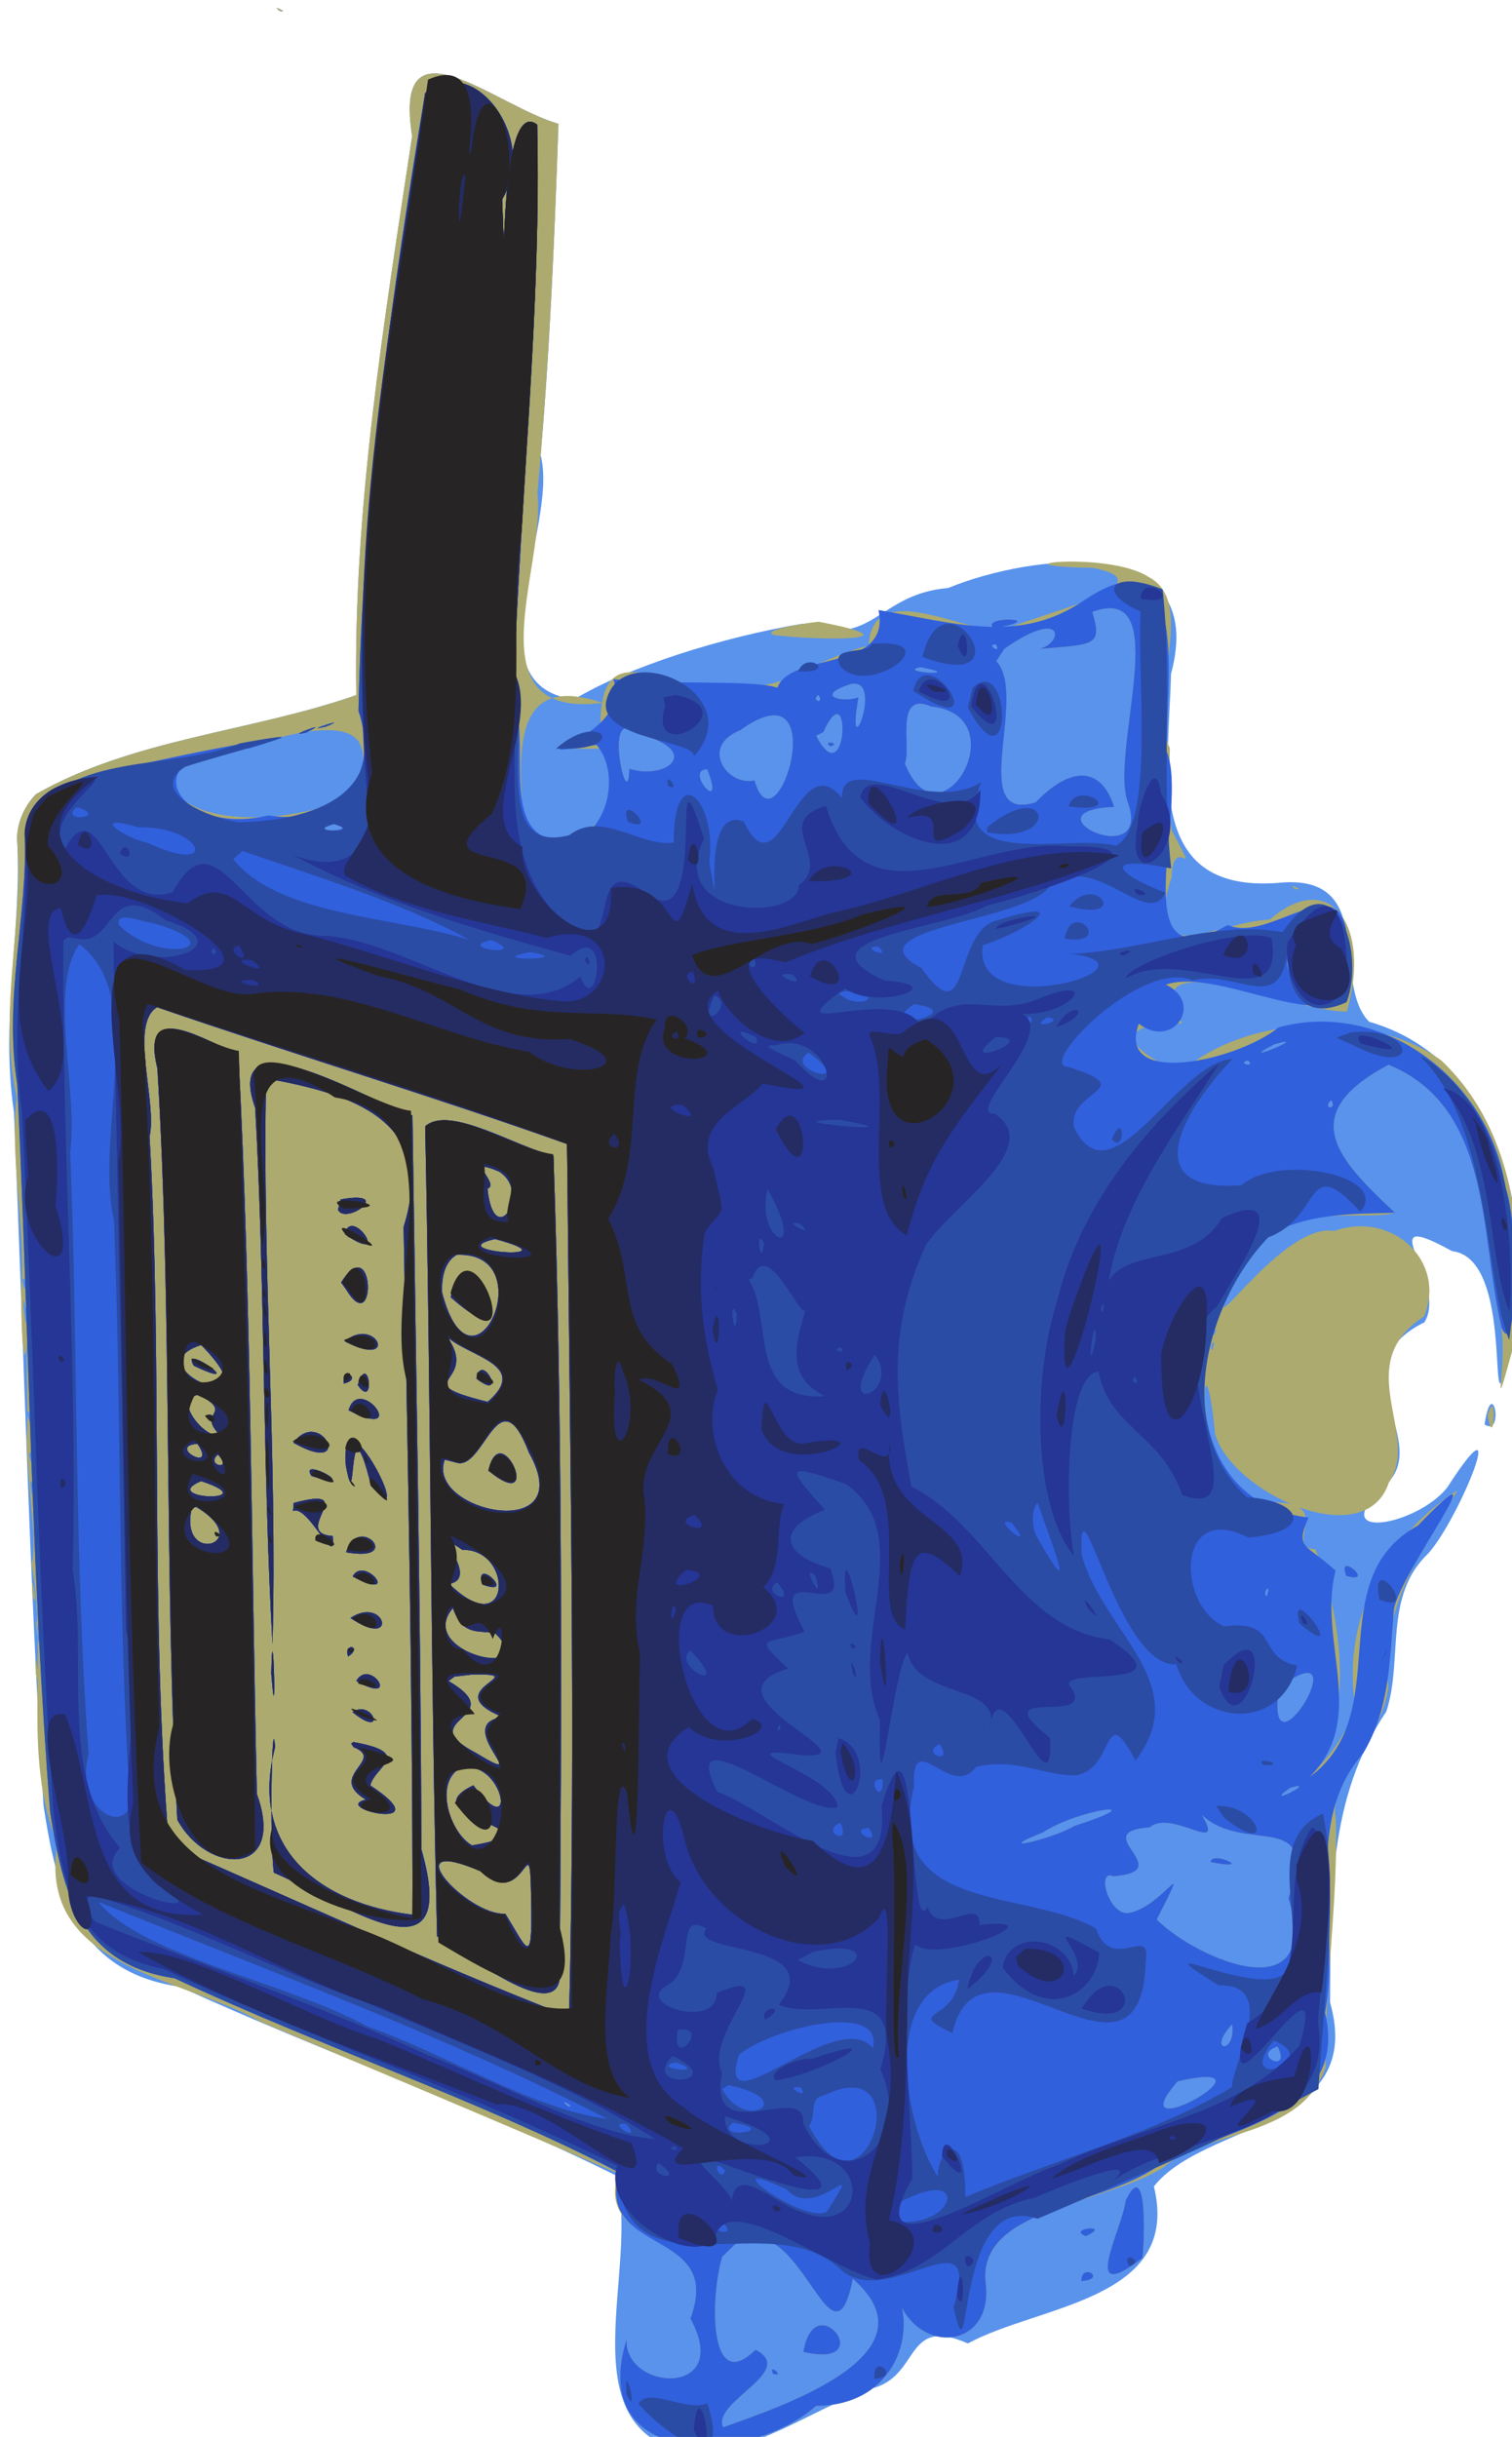 <?xml version="1.0" encoding="UTF-8" standalone="no"?>
<!-- Created with Inkscape (http://www.inkscape.org/) -->

<svg
   xmlns:dc="http://purl.org/dc/elements/1.1/"
   xmlns:cc="http://creativecommons.org/ns#"
   xmlns:rdf="http://www.w3.org/1999/02/22-rdf-syntax-ns#"
   xmlns:svg="http://www.w3.org/2000/svg"
   xmlns="http://www.w3.org/2000/svg"
   xmlns:sodipodi="http://sodipodi.sourceforge.net/DTD/sodipodi-0.dtd"
   xmlns:inkscape="http://www.inkscape.org/namespaces/inkscape"
   width="90"
   height="145"
   viewBox="0 0 90 145"
   id="svg2"
   version="1.1"
   inkscape:version="0.91 r13725"
   sodipodi:docname="MicroServoSVG.svg">
  <defs
     id="defs4" />
  <sodipodi:namedview
     id="base"
     pagecolor="#ffffff"
     bordercolor="#666666"
     borderopacity="1.0"
     inkscape:pageopacity="0.0"
     inkscape:pageshadow="2"
     inkscape:zoom="2.8"
     inkscape:cx="29.723707"
     inkscape:cy="97.809752"
     inkscape:document-units="px"
     inkscape:current-layer="layer1"
     showgrid="false"
     inkscape:window-width="1538"
     inkscape:window-height="877"
     inkscape:window-x="54"
     inkscape:window-y="-8"
     inkscape:window-maximized="1"
     units="px" />
  <g
     inkscape:label="Laag 1"
     inkscape:groupmode="layer"
     id="layer1"
     transform="translate(0,-907.362)">
    <g
       id="g4136"
       transform="matrix(0.069,-0.173,-0.172,-0.069,88.846,1085.006)">
      <path
         style="fill:#5993ec"
         d="m 737.636,715.591 c 0.597,-3.512 0.936,4.145 0,0 z M 461.215,695.686 C 435.227,683.339 406.09,679.49 379.496,663.965 312.142,633.516 244.126,604.452 177.405,572.652 c -23.94,-14.135 -45.344,-29.71 -37.496,-62.11 -2.368,-50.772 -0.041,-101.953 -4.029,-152.505 -23.877,-18.812 -81.791,-14.585 -73.525,-55.467 7.123,-18.802 26.989,-30.569 40.354,-45.715 9.402,-14.21 25.953,-1.117 25.22,-23.94 20.049,-16.713 38.101,-58.672 68.697,-36.821 25.185,-7.475 42.282,-56.407 75.506,-30.672 30.798,12.029 59.866,25.07 92.944,17.819 17.451,1.073 33.905,14.705 51.912,6.275 14.138,-5.174 59.531,-5.253 21.749,2.214 -14.956,4.482 -30.86,30.141 -7.295,19.078 19.235,-10.568 29.37,29.175 53.604,7.362 14.944,-2.579 28.147,31.307 24.371,0.225 5.893,-21.289 -60.779,-34.533 -20.439,-29.308 38.486,8.177 83.096,36.716 78.585,81.336 6.999,16.231 45.418,14.844 30.309,43.738 -19.012,38.859 21.632,46.372 49.266,56.745 46.846,5.476 18.978,55.95 -1.049,76.688 -10.137,20.405 -27.211,15.155 -27.879,39.113 -13.563,22.497 -33.658,47.074 -49.681,59.259 -8.329,33.665 49.029,24.693 68.53,39.053 33.78,10.228 67.248,22.147 100.292,34.07 -2.224,20.861 13.103,62.616 -21.073,42.177 -58.203,-13.674 -117.098,-26.593 -172.386,-49.825 -23.453,27.051 -39.388,61.302 -67.478,83.767 -4.774,2.003 -10.313,2.259 -15.196,0.477 z m 0.674,-507.601 c -1.497,-7.595 16.37,3.83 0,0 z"
         id="path4150"
         inkscape:connector-curvature="0" />
      <path
         style="fill:#acaa6f"
         d="m 737.636,715.591 c 0.597,-3.512 0.936,4.145 0,0 z M 461.215,695.686 c -24.474,-12.424 -52.594,-14.388 -77.02,-30.783 -18.828,-5.153 -37.022,-17.759 -54.547,-23.575 -11.656,-4.22 -28.641,-12.295 -16.791,-8.657 -12.664,-4.609 -19.896,-8.516 -28.64,-11.304 -16.294,-7.089 -29.853,-15.829 -36.703,-16.416 -24.816,-15.919 -57.814,-19.675 -79.713,-40.926 -39.307,-8.628 -24.729,-52.824 -28.665,-81.855 -0.741,-41.529 -1.335,-83.064 -2.448,-124.585 -26.876,-2.689 -3.356,-38.345 -34.396,-38.913 -18.243,-22.262 -29.535,10.956 -13.777,16.544 -42.98,-3.274 -23.107,-51.295 2.824,-64.451 9.745,-23.908 34.552,-21.518 44.294,-9.497 -18.479,-12.581 -7.386,-36.894 11.884,-26.754 21.624,12.11 37.992,-26.3 56.02,-39.063 16.38,-8.579 24.834,-37.609 48.799,-36.45 20.99,9.077 51.352,16.165 75.124,26.629 8.351,6.4 30.857,-4.563 45.375,0.051 21.026,11.826 44.016,6.114 66.295,2.633 -20.264,14.789 -50.154,19.999 -75.621,5.182 -13.463,-3.037 -40.826,9.79 -12.254,3.305 19.374,1.1 41.659,15.399 53.488,26.905 -3.322,10.074 16.399,-0.571 8.892,18.176 -12.677,24.897 53.941,46.526 13.418,25.476 -15.462,-11.793 -18.061,-59.147 6.237,-57.627 17.966,-4.155 30.261,25.781 53.403,9.259 18.792,-0.431 27.855,21.993 14.652,36.987 -3.536,17.739 -60.154,27.331 -23.321,23.117 25.312,2.497 28.831,-29.8 35.979,-39.144 9.043,23.346 17.174,41.661 43.116,19.533 -0.398,-36.424 -40.146,-47.617 -64.634,-64.946 -10.62,-6.277 -30.965,-8.769 -5.999,-6.001 31.499,7.375 65.475,23.63 78.139,55.638 6.335,23.384 -6.83,62.167 -34.69,76.629 0.986,22.052 7.3,24.125 14.918,5.305 19.484,25.15 16.391,-32.728 23.097,-47.847 28.663,2.876 40.568,22.33 18.102,33.924 -7.221,16.079 -31.403,32.173 0.871,34.366 13.97,4.968 0.274,-10.409 13.981,5.604 9.65,5.967 13.538,6.203 24.034,10.244 11.912,13.165 46.659,8.794 48.261,26.751 3.042,15.252 -16.583,51.09 -3.963,17.772 5.263,-27.245 -22.801,14.599 -29.645,19.523 -4.669,13.828 0.062,44.799 -20.006,38.043 -13.853,18.379 -24.663,19.68 -27.056,35.253 -13.505,16.022 2.299,48.378 -30.049,34.658 -13.148,17.442 -10.466,9.868 -4.815,-3.598 -18.089,-17.994 -40.429,-0.153 -31.506,15.694 20.891,10.204 43.167,20.872 44.723,-9.438 -20.664,37.318 33.41,32.95 54.383,44.32 37.746,11.32 75.206,24.285 112.081,37.71 -2.224,20.861 13.103,62.616 -21.073,42.177 -58.203,-13.674 -117.098,-26.593 -172.386,-49.825 -23.453,27.051 -39.388,61.302 -67.478,83.767 -4.774,2.003 -10.313,2.259 -15.196,0.477 z m 38.874,-38.833 c 12.089,-16.304 56.19,-59.127 12.617,-55.964 -15.61,16.064 -30.399,48.582 -13.983,57.681 l 1.366,-1.717 0,0 z M 330.898,640.57 c -6.778,-3.831 2.292,3.598 0,0 z m -8.318,-3.641 c -13.673,-6.578 9.156,6.34 0,0 z m -30.5,-13.654 c -6.778,-3.831 2.292,3.598 0,0 z m -12.015,-5.462 c -6.778,-3.831 2.292,3.597 0,0 z m -9.242,-4.096 c -10.322,-5.109 5.809,4.87 0,0 z m 232.154,-10.927 c 1.537,-9.872 -6.626,8.312 0,0 z m -273.745,-7.733 c -13.673,-6.578 9.156,6.34 0,0 z m 336.573,-71.529 c 3.28,-22.442 -10.261,-15.048 -11.246,-2.269 -14.934,-5.693 16.152,15.695 11.246,2.269 z m -2.171,-25.623 c -12.177,-11.466 -2.837,7.064 0,0 z m 15.524,-5.21 c 31.758,-20.278 -33.548,-25.919 -13.112,-10.209 -5.134,7.156 3.339,20.568 13.112,10.209 z m 19.769,-19.105 c -2.172,-3.133 -2.651,1.738 0,0 z m -10.451,-5.91 c 22.081,-0.967 -16.32,-14.967 -1.899,1.712 l 1.899,-1.712 0,0 z m -3.413,-3.702 c 2.277,-3.245 1.123,3.332 0,0 z m 20.266,2.068 c 9.079,-10.123 -27.43,-10.001 -2.291,-4.692 -3.261,3.344 -5.252,13.278 2.291,4.692 z m 13.943,-19.591 c 3.023,-15.501 -4.493,7.001 0,0 z m -10.359,-7.964 c 7.67,-26.86 -41.852,-19.8 -20.032,1.103 5.635,-0.065 20.415,11.952 20.032,-1.103 z m 26.059,-11.834 c -2.277,-3.245 -1.123,3.332 0,0 z m -0.284,-3.058 c 19.732,-12.931 8.927,-17.103 4.128,-10.368 7.905,-15.674 8.249,-18.803 17.313,-11.506 19.124,-21.25 -39.92,-21.523 -52.537,-33.466 -17.635,-15.132 -14.788,30.53 -2.681,3.79 9.766,7.971 8.255,17.319 -7.933,23.953 -14.626,18.045 30.723,14.703 37.156,28.515 l 4.554,-0.918 0,0 z M 151.303,380.063 c -1.581,-1.568 0.793,5.087 0,0 z m -21.837,-65.842 c 20.818,-14.026 -29.468,-45.46 3.91,-39.318 -11.969,-34.557 -46.015,5.776 -59.415,21.06 6.249,6.508 25.445,-15.637 26.846,-0.457 -19.265,8.514 9.977,19.732 23.577,20.994 l 5.083,-2.278 0,0 z M 95.719,287.45 c 0.354,-4.486 2.933,3.029 0,0 z m 10.124,-6.44 c 3.72,-25.05 21.571,4.657 0,0 z m 435.782,20.941 c -1.123,-3.332 -2.277,3.245 0,0 z m 33.685,-2.424 c -10.2,-4.713 4.384,7.349 0,0 z m -25.765,-3.493 c 8.455,-10.993 -12.105,10.433 0,0 z m -91.352,-16.48 c -3.402,-1.034 -1.698,1.586 0,0 z m -4.14,-0.963 c -5.091,-1.482 -0.927,1.594 0,0 z m -165.59,-7.383 c 11.308,-7.909 23.602,-30.331 5.56,-8.45 -5.831,4.218 -18.801,22.484 -5.56,8.45 z m 251.313,1.213 c -2.215,-3.111 -3.742,1.744 0,0 z m -378.938,-5.233 c -6.654,2.887 0.19,-0.632 0,0 z M 283.749,245.044 c 9.534,-19.241 9.866,13.578 18.816,-4.991 8.218,-4.299 0.468,-26.337 9.868,-14.147 -6.806,-17.771 16.413,-34.441 -14.311,-35.661 -29.722,-23.555 -29.254,19.492 -22.031,36.737 25.566,-2.277 5.198,-0.555 -1.126,8.752 -4.046,5.559 9.032,15.65 8.783,9.311 z m 15.796,-27.293 c 2.787,-15.192 3.644,1.442 0,0 z m 87.963,15.327 c -5.091,-1.482 -0.927,1.594 0,0 z M 361.554,216.674 c 22.582,-15.243 -30.577,-6.37 -4.266,0.841 l 4.266,-0.841 z m -30.527,-13.864 c 6.306,-8.069 -10.016,6.624 0,0 z M 230.604,201.489 c 20.628,-30.025 -28.859,10.236 0,0 z m 23.351,-9.453 c -8.461,-4.824 -11.34,4.399 0,0 z m -1.156,-16.17 c -6.569,-7.713 -5.899,6.91 0,0 z M 238.474,600.973 c -5.809,-4.87 10.322,5.109 0,0 z m -23.106,-10.468 c -9.156,-6.34 13.673,6.578 0,0 z m 396.054,-96.602 c 3.554,-13.725 15.757,-45.082 9.256,-11.724 -0.72,1.669 -9.753,17.273 -9.256,11.724 z m 28.171,-64.812 c 10.275,-16.58 1.789,6.522 0,0 z M 598.149,308.323 c 0.808,-4.105 0.808,4.105 0,0 z m -197.623,-97.004 c 1.004,-10.222 6.545,6.288 0,0 z m -226.749,-0.849 c 7.203,-6.885 -0.22,7.1 0,0 z m -13.864,-3.955 c 3.69,-7.794 5.774,2.279 0,0 z m 29.195,-3.652 c -9.12,-2.481 -37.5,1.392 -15.06,-11.846 3.627,0.819 31.597,10.607 15.06,11.846 z m 275.804,-14.649 c -10.838,-6.682 11.137,1.174 0,0 z"
         id="path4148"
         inkscape:connector-curvature="0" />
      <path
         style="fill:#3160dd"
         d="m 463.526,693.925 c -24.648,-10.988 -50.934,-13.007 -75.516,-27.703 -70.493,-32.325 -142.392,-61.913 -211.814,-96.357 -22.039,-13.186 -41.556,-26.874 -34.385,-56.908 -3.068,-51.82 0.472,-104.144 -4.769,-155.688 -27.675,-2.869 -3.62,-37.903 -34.749,-38.595 -18.243,-22.262 -29.535,10.956 -13.777,16.544 -42.98,-3.274 -23.107,-51.295 2.824,-64.451 9.745,-23.908 34.552,-21.518 44.294,-9.497 -18.479,-12.58 -7.386,-36.894 11.884,-26.754 21.018,11.973 36.632,-24.391 54.852,-36.7 20.293,-15.028 37.553,-52.096 66.142,-32.13 27.85,5.451 52.852,29.56 81.408,19.496 16.4,-2.674 31.174,3.269 46.484,7.993 12.596,2.351 65.167,-12.632 27.579,2.757 -27.776,23.056 -57.975,-16.104 -87.462,2.412 24.561,-10.687 41.323,13.936 64.296,16.792 4.508,11.898 1.449,14.803 12.531,14.382 -9.247,34.289 25.925,54.18 56.139,50.326 27.998,5.817 38.629,-26.704 44.517,-39.892 9.043,23.346 17.174,41.661 43.116,19.533 -0.361,-36.42 -40.113,-47.501 -64.49,-64.946 -9.19,-9.163 34.079,7.564 41.725,15.329 29.718,17.01 41.989,58.535 20.776,86.89 -14.756,8.21 -37.495,41.504 -15.562,42.127 -3.691,-13.394 13.93,-17.096 14.811,-3.407 13.789,-16.123 0.126,-72.248 33.857,-49.226 24.211,10.53 -9.401,22.709 -8.802,37.829 -31.027,24.85 30.469,25.115 44.353,39.042 19.201,7.93 69.215,18.925 34.821,42.448 -20.754,13.979 -21.972,35.289 -27.356,60.193 -16.907,-11.399 -22.661,21.278 -35.082,20.934 -0.286,8.08 -12.82,34.082 -16.935,49.96 -15.861,-13.525 -37.665,25.248 -21.516,-2.808 -6.608,-12.84 -33.344,-14.896 -33.548,4.28 0.561,14.537 26.961,16.088 38.348,26.441 57.162,20.747 116.05,36.887 172.037,60.758 4.564,15.746 -63.444,-14.945 -26.282,1.57 22.271,-4.019 40.592,26.41 22.297,35.606 -64.645,-14.169 -129.274,-30.153 -191.105,-53.602 -15.761,-13.251 -35.88,-10.1 -41.717,14.454 -17.874,25.522 3.154,49.817 17.629,13.643 18.345,-23.442 -19.967,35.302 -28.745,45.885 -4.389,8.04 -13.742,14.456 -23.11,11.041 z m -35.872,-60.19 c 2.287,-46.221 6.378,-92.343 8.218,-138.584 -85.93,-35.296 -171.53,-71.895 -258.488,-104.395 -0.49,46.493 1.954,93.249 3.282,139.806 67.505,33.748 139.372,57.996 207.755,90.044 11.086,1.728 30.918,19.541 39.233,13.129 z m -18.196,-7.4 c -72.358,-34.263 -147.752,-61.485 -220.291,-95.262 -12.911,-15.594 -4.04,-39.499 17.073,-20.687 72.469,31.039 145.819,60.46 217.283,93.566 -0.353,10.815 5.327,36.377 -14.065,22.383 z m -76.712,-45.935 c -14.502,-33.169 -15.221,18.684 0,0 z m -7.03,-0.286 c -1.229,-20.621 5.596,7.628 0,0 z m -7.989,-4.894 c -1.519,-13.16 -5.113,-1.317 -9.331,-10.827 -3.36,2.531 4.582,18.719 9.331,10.827 z m -14.726,-5.423 c -6.413,-9.742 -4.469,9.088 0,0 z m -10.617,-5.566 c 1.375,-22.4 -10.833,11.015 0,0 z m -8.239,-1.617 c -3.53,-22.343 -20.008,-1.853 -0.957,1.187 l 0.957,-1.187 0,0 z m 18.101,-0.215 c -3.131,-6.834 -4.832,2.6 0,0 z m 107.212,30.088 c -51.737,-24.217 -105.223,-44.743 -156.916,-68.935 56.444,20.898 110.571,48.013 166.973,69.193 5.666,-27.622 7.976,-56.053 -27.651,-58.684 -67.477,-28.453 -135.047,-57.247 -202.893,-84.468 -7.55,28.372 -0.47,56.744 33.289,60.914 12.283,6.011 -28.86,-9.563 -37.33,-14.563 -0.509,-23.88 -12.449,-69.867 24.389,-41.283 72.466,29.415 144.507,59.885 216.655,90.044 -1.425,10.762 8.874,70.127 -16.516,47.784 z M 389.125,555.692 c -3.864,-4.187 12.769,-14.708 3.378,0.423 l -3.378,-0.423 0,0 z m -6.403,-4.906 c -4.192,-18.214 9.512,1.4 0,0 z m -16.204,-6.932 c -11.589,-15.318 21.365,-1.521 1.422,2.244 l -1.422,-2.244 0,0 z m -51.773,-2.57 c -3.032,-22.652 14.287,-4.024 0,0 z m 109.501,-1.682 c -79.39,-33.762 -159.515,-65.866 -238.765,-99.903 -0.47,-6.845 -13.869,-49.861 4.682,-40.583 80.683,31.722 161.37,63.702 240.663,98.719 -1.964,11.719 2.805,36.996 -6.581,41.767 z m -4.621,-27.408 c -2.266,-12.489 -24.499,-8.072 -6.47,1.394 2.969,-3.384 6.656,11.37 6.47,-1.394 z m -29.75,2.724 c 11.471,-25.55 -44.113,-23.192 -12.844,-0.088 3.891,1.704 9.107,3.018 12.844,0.088 z m -13.294,-3.307 c -12.175,-33.756 24.925,5.792 0,0 z m 22.548,-6.274 c 3.263,-27.334 -10.586,15.537 0,0 z m -34.709,2.695 c -3.345,-9.06 1.591,-28.191 -14.456,-19.851 -3.75,27.63 4.515,4.04 14.456,19.851 z m -8.876,-13.712 c -3.614,-12.372 9.037,1.76 0,0 z m -27.234,-4.627 c 1.93,-8.452 31.014,-1.761 11.528,-19.87 -21.156,-26.302 -29.979,23.891 -12.098,24.281 l 0.57,-4.412 0,0 z m 1.355,-9.937 c -7.015,-22.351 17.99,3.037 0,0 z m -26.57,-1.621 c 6.461,-15.458 -22.176,-25.802 -11.67,-0.151 5.786,-9.17 14.908,14.723 11.67,0.151 z m -7.909,-10.061 c 0.284,-12.265 7.735,6.092 0,0 z m -10.501,5.94 c -7.626,-6.669 -2.918,-10.869 -2.505,-15.782 -8.348,-19.528 -15.486,21.925 2.505,15.782 z m -17.57,-13.348 c 8.522,-19.727 -8.78,9.241 -8.805,-14.526 -8.219,14.951 -17.648,-19.395 -13.793,4.005 2.364,23.339 14.522,-7.114 18.025,16.518 l 2.033,-1.303 2.54,-4.694 0,0 z m -29.229,-7.677 c 8.962,-11.715 -16.126,-26.95 -3.305,-6.163 -17.665,16.414 -1.72,-33.569 -17.975,-6.775 1.013,8.024 13.649,18.587 21.28,12.938 z m -27.931,-18.939 c -7.099,-18.588 23.183,-7.413 -4.292,-18.836 -17.972,-7.502 -13.299,-3.946 -5.361,6.813 -5.221,11.093 10.47,43.79 9.654,12.023 z m 140.967,103.964 c -1.866,-19.857 11.537,-6.314 0,0 z m -56.473,-4.759 c 3.926,-3.735 -12.706,-20.194 -2.707,-14.797 -4.208,13.19 18.808,-2.719 5.175,15.546 l -2.468,-0.75 6e-5,0 z m 12.572,-1.353 c 1.672,-17.6 4.577,6.665 0,0 z m 31.269,1.355 c 3.733,-5.306 4.975,2.95 0,0 z m -7.361,-4.589 c -2.032,-22.502 12.355,1.199 0,0 z m 8.584,0.278 c -5.638,-8.591 11.818,0.911 0,0 z m -25.282,-6.029 c -16.819,-10.69 22.908,8.841 -2.899,-9.875 -11.348,-21.476 27.109,21.748 2.899,9.875 z m -70.528,-2.495 c -22.215,-10.925 22.762,8.632 0,0 z m 44.826,-7.898 c 3.798,-18.853 13.349,1.104 0,0 z m -6.396,-4.839 c -1.897,-17.976 7.901,-0.852 0,0 z m -12.571,-4.285 c -3.884,-18.382 11.011,-7.68 0,0 z m -11.682,-3.92 c 5.066,-3.336 3.432,3.422 0,0 z m -6.297,-5.281 c -2.23,-16.592 8.794,-1.415 0,0 z m -9.708,-2.593 c -4.17,-13.827 6.534,-4.445 0,0 z m -10.239,-4.494 c 0.067,-11.257 -11.765,4.832 -14.097,-9.867 -7,9.762 -0.791,-27.041 4.729,0.31 5.93,1.079 14.898,-9.374 10.862,10.197 l -0.701,0.503 -0.794,-1.143 0,0 z m 271.337,115.68 c 1.537,-9.872 -6.626,8.312 0,0 z m 62.828,-79.262 c 3.28,-22.442 -10.261,-15.048 -11.246,-2.269 -14.934,-5.693 16.152,15.695 11.246,2.269 z m -2.171,-25.623 c -12.177,-11.466 -2.837,7.064 0,0 z m 15.524,-5.21 c 31.758,-20.278 -33.548,-25.919 -13.112,-10.209 -5.134,7.156 3.339,20.568 13.112,10.209 z m 19.769,-19.105 c -2.172,-3.133 -2.651,1.738 0,0 z m -10.451,-5.91 c 22.081,-0.967 -16.32,-14.967 -1.899,1.712 l 1.899,-1.712 0,0 z m -3.413,-3.702 c 2.277,-3.245 1.123,3.332 0,0 z m 20.266,2.068 c 9.079,-10.123 -27.43,-10.001 -2.291,-4.692 -3.261,3.344 -5.252,13.278 2.291,4.692 z m 13.943,-19.591 c 3.023,-15.501 -4.493,7.001 0,0 z m -10.359,-7.964 c 7.67,-26.86 -41.852,-19.8 -20.032,1.103 5.635,-0.065 20.415,11.952 20.032,-1.103 z m 26.059,-11.834 c -2.277,-3.245 -1.123,3.332 0,0 z m -0.284,-3.058 c 19.732,-12.931 8.927,-17.103 4.128,-10.368 7.905,-15.674 8.249,-18.803 17.313,-11.506 19.124,-21.25 -39.92,-21.523 -52.537,-33.466 -17.635,-15.132 -14.788,30.53 -2.681,3.79 9.766,7.971 8.255,17.319 -7.933,23.953 -14.626,18.045 30.723,14.703 37.156,28.515 l 4.554,-0.918 0,0 z M 151.303,380.063 c -1.581,-1.568 0.793,5.087 0,0 z m -21.837,-65.842 c 20.818,-14.026 -29.468,-45.46 3.91,-39.318 -11.969,-34.557 -46.015,5.776 -59.415,21.06 6.249,6.508 25.445,-15.637 26.846,-0.457 -19.265,8.514 9.977,19.732 23.577,20.994 l 5.083,-2.278 0,0 z M 95.719,287.45 c 0.354,-4.486 2.933,3.029 0,0 z m 10.124,-6.44 c 3.72,-25.05 21.571,4.657 0,0 z m 435.782,20.941 c -1.123,-3.332 -2.277,3.245 0,0 z m 33.685,-2.424 c -10.2,-4.713 4.384,7.349 0,0 z m -25.765,-3.493 c 8.455,-10.993 -12.105,10.433 0,0 z M 288.462,271.208 c 11.308,-7.909 23.602,-30.331 5.56,-8.45 -5.831,4.218 -18.801,22.484 -5.56,8.45 z m 251.313,1.213 c -2.215,-3.111 -3.742,1.744 0,0 z m -378.938,-5.233 c -6.654,2.887 0.19,-0.632 0,0 z M 283.749,245.044 c 9.534,-19.241 9.866,13.578 18.816,-4.991 8.218,-4.299 0.468,-26.337 9.868,-14.147 -6.806,-17.771 16.413,-34.441 -14.311,-35.661 -29.722,-23.555 -29.254,19.492 -22.031,36.737 25.566,-2.277 5.198,-0.555 -1.126,8.752 -4.046,5.559 9.032,15.65 8.783,9.311 z m 15.796,-27.293 c 2.787,-15.192 3.644,1.442 0,0 z m 87.963,15.327 c -5.091,-1.482 -0.927,1.594 0,0 z M 361.554,216.674 c 22.582,-15.243 -30.577,-6.37 -4.266,0.841 l 4.266,-0.841 z m -30.527,-13.864 c 6.306,-8.069 -10.016,6.624 0,0 z M 230.604,201.489 c 20.628,-30.025 -28.859,10.236 0,0 z m 23.351,-9.453 c -8.461,-4.824 -11.34,4.399 0,0 z m -1.156,-16.17 c -6.569,-7.713 -5.899,6.91 0,0 z m 273.989,446.093 c 8.041,-7.382 -4.903,6.935 0,0 z m 4.221,-5.313 c 6.77,-6.901 -5.608,7.879 0,0 z M 639.594,429.092 c 10.275,-16.58 1.789,6.522 0,0 z M 400.526,211.318 c 1.004,-10.222 6.545,6.288 0,0 z m -226.749,-0.849 c 7.203,-6.885 -0.22,7.1 0,0 z m -13.864,-3.955 c 3.69,-7.794 5.774,2.279 0,0 z m 29.195,-3.652 c -9.12,-2.481 -37.5,1.392 -15.06,-11.846 3.627,0.819 31.597,10.607 15.06,11.846 z"
         id="path4146"
         inkscape:connector-curvature="0" />
      <path
         style="fill:#2b4ca5"
         d="m 463.526,693.925 c -24.648,-10.988 -50.934,-13.007 -75.516,-27.703 -70.493,-32.325 -142.392,-61.913 -211.814,-96.357 -21.98,-13.189 -41.556,-26.801 -34.381,-56.809 -2.848,-51.587 0.008,-103.547 -4.47,-154.939 -38.167,-18.022 9.378,-50.077 -2.814,-79.011 -6.02,-18.972 34.969,-34.872 2.351,-37.639 -23.611,-16.165 34.893,14.343 36.307,-14.514 23.313,-23.415 46.506,-47.211 71.875,-68.37 26.727,8.933 60.658,17.251 82.24,31.405 -14.934,14.866 -32.824,-7.188 -49.679,-7.893 -13.702,-1.13 -7.579,53.395 -13.703,18.573 7.869,-18.021 -21.801,-13.314 -28.576,-16.043 -23.87,18.186 -42.778,44.633 -64.31,66.454 23.229,9.226 8.546,13.977 2.659,10.477 10.528,15.563 48.148,39.318 61.008,17.303 -13.034,-3.66 -15.698,12.903 -16.563,-4.411 39.333,6.13 -2.488,-66.776 44.608,-49.004 11.329,2.624 -8.078,8.579 3.452,18.623 3.697,25.474 -21.154,65.227 20.281,71.111 18.315,8.238 0.147,-12.63 13.372,-16.122 7.551,-10.777 5.452,-21.567 9.431,-30.941 6.752,-10.791 25.939,1.229 11.406,-15.878 29.961,-8.515 34.292,25.314 54.754,40.607 26.263,11.754 -29.56,-24.437 -21.336,-41.345 -16.241,-12.737 -8.043,-39.362 13.991,-36.228 -2.625,13.224 11.888,10.59 2.96,26.455 0.321,16.568 31.684,29.502 29.165,3.43 9.549,-19.139 17.414,-11.779 11.832,5.172 11.179,30.177 52.996,35.46 79.592,24.529 12.456,-13.856 29.948,-0.619 18.543,-24.369 14.254,-5.098 7.789,31.289 -6.261,38.55 -15.228,31.198 15.993,26.008 36.367,17.733 -7.811,16.269 -57.456,18.691 -39.214,39.072 10.34,6.713 19.247,-15.698 17.285,9.059 -3.591,9.598 40.812,-8.938 40.472,-26.848 8.722,-12.27 -0.524,-30.547 20.678,-24.754 -10.871,-3.51 -20.912,-12.376 -8.813,-23.83 17.571,0.28 41.44,21.249 13.158,27.401 -4.601,21.969 -22.609,40.143 -31.639,60.618 8.184,-30.79 -33.187,21.212 -7.928,27.308 9.022,-11.224 26.354,-22.586 9.107,-1.408 -8.204,12.108 -37.943,-5.796 -23.214,16.882 2.736,27.03 25.494,-24.131 38.929,-28.246 17.349,-8.389 -1.02,-34.619 12.453,-35.478 -0.163,19.26 4.067,22.162 7.892,1.154 26.059,14.052 56.018,21.954 81.719,35.769 0.137,16.524 -8.442,20.636 -9.234,3.902 -20.506,-6.985 -61.94,-29.786 -72.361,-20.447 -1.908,15.759 -28.314,47.849 2.871,47.706 -16.016,11.612 -7.163,45.824 -21.26,39.675 11.033,19.945 -36.711,6.899 -18.697,26.439 -0.013,16.486 -39.534,-9.149 -16.106,5.522 19.154,4.887 26.827,23.041 1.507,12.927 -5.331,9.646 1.135,25.361 -10.192,32.048 -15.415,20.958 25.415,23.73 38.746,34.745 55.918,20.081 113.403,36.01 168.104,59.34 4.564,15.746 -63.444,-14.945 -26.282,1.57 22.271,-4.019 40.592,26.41 22.297,35.606 -64.645,-14.169 -129.274,-30.153 -191.105,-53.602 -20.911,-18.904 -37.96,0.143 -47.35,22.723 -2.8,14.195 -0.123,29.857 10.12,22.364 8.695,-10.23 31.608,-42.412 13.557,-13.644 -17.139,18.286 -21.945,48.943 -48.532,54.388 l -3.737,-0.808 -2.6e-4,-3e-5 z m 13.869,-12.402 c 1.134,-11.411 -7.162,3.772 0,0 z m 1.342,-20.695 c 8.178,-19.412 -4.802,-30.417 -3.497,-4.841 -1.343,8.59 2,21.09 3.497,4.841 z m -41.686,3.636 c -6.737,-26.604 -54.869,-27.182 -77.751,-43.231 -53.174,-23.822 -107.541,-44.526 -160.299,-69.088 -21.604,-16.611 -22.551,10.687 -0.967,13.165 57.54,28.2 117.696,50.745 176.176,77.066 19.954,5.16 45.585,25.924 62.842,22.089 z m 14.935,-18.485 c 3.374,-29.153 -11.944,-8.392 -4.501,8.859 4.167,3.259 3.668,-7.935 4.501,-8.859 z m -24.332,-12.244 c 2.287,-46.221 6.378,-92.343 8.218,-138.584 -85.93,-35.296 -171.53,-71.895 -258.488,-104.395 -0.49,46.493 1.954,93.249 3.282,139.806 67.505,33.748 139.372,57.996 207.755,90.044 11.086,1.728 30.918,19.541 39.233,13.129 z m -18.196,-7.4 c -72.358,-34.263 -147.752,-61.485 -220.291,-95.262 -12.911,-15.594 -4.04,-39.499 17.073,-20.687 72.469,31.039 145.819,60.46 217.283,93.566 -0.353,10.815 5.327,36.377 -14.065,22.383 z m -76.712,-45.935 c -14.502,-33.169 -15.221,18.684 0,0 z m -7.03,-0.286 c -1.229,-20.621 5.596,7.628 0,0 z m -7.989,-4.894 c -1.519,-13.16 -5.113,-1.317 -9.331,-10.827 -3.36,2.531 4.582,18.719 9.331,10.827 z m -14.726,-5.423 c -6.413,-9.742 -4.469,9.088 0,0 z m -10.617,-5.566 c 1.375,-22.4 -10.833,11.015 0,0 z m -8.239,-1.617 c -3.53,-22.343 -20.008,-1.853 -0.957,1.187 l 0.957,-1.187 0,0 z m 18.101,-0.215 c -3.131,-6.834 -4.832,2.6 0,0 z m 107.212,30.088 c -51.737,-24.217 -105.223,-44.743 -156.916,-68.935 56.444,20.898 110.571,48.013 166.973,69.193 5.666,-27.622 7.976,-56.053 -27.651,-58.684 -67.477,-28.453 -135.047,-57.247 -202.893,-84.468 -7.55,28.372 -0.47,56.744 33.289,60.914 12.283,6.011 -28.86,-9.563 -37.33,-14.563 -0.509,-23.88 -12.449,-69.867 24.389,-41.283 72.466,29.415 144.507,59.885 216.655,90.044 -1.425,10.762 8.874,70.127 -16.516,47.784 z M 389.125,555.692 c -3.864,-4.187 12.769,-14.708 3.378,0.423 l -3.378,-0.423 0,0 z m -6.403,-4.906 c -4.192,-18.214 9.512,1.4 0,0 z m -16.204,-6.932 c -11.589,-15.318 21.365,-1.521 1.422,2.244 l -1.422,-2.244 0,0 z m -51.773,-2.57 c -3.032,-22.652 14.287,-4.024 0,0 z m 109.501,-1.682 c -79.39,-33.762 -159.515,-65.866 -238.765,-99.903 -0.47,-6.845 -13.869,-49.861 4.682,-40.583 80.683,31.722 161.37,63.702 240.663,98.719 -1.964,11.719 2.805,36.996 -6.581,41.767 z m -4.621,-27.408 c -2.266,-12.489 -24.499,-8.072 -6.47,1.394 2.969,-3.384 6.656,11.37 6.47,-1.394 z m -29.75,2.724 c 11.471,-25.55 -44.113,-23.192 -12.844,-0.088 3.891,1.704 9.107,3.018 12.844,0.088 z m -13.294,-3.307 c -12.175,-33.756 24.925,5.792 0,0 z m 22.548,-6.274 c 3.263,-27.334 -10.586,15.537 0,0 z m -34.709,2.695 c -3.345,-9.06 1.591,-28.191 -14.456,-19.851 -3.75,27.63 4.515,4.04 14.456,19.851 z m -8.876,-13.712 c -3.614,-12.372 9.037,1.76 0,0 z m -27.234,-4.627 c 1.93,-8.452 31.014,-1.761 11.528,-19.87 -21.156,-26.302 -29.979,23.891 -12.098,24.281 l 0.57,-4.412 0,0 z m 1.355,-9.937 c -7.015,-22.351 17.99,3.037 0,0 z m -26.57,-1.621 c 6.461,-15.458 -22.176,-25.802 -11.67,-0.151 5.786,-9.17 14.908,14.723 11.67,0.151 z m -7.909,-10.061 c 0.284,-12.265 7.735,6.092 0,0 z m -10.501,5.94 c -7.626,-6.669 -2.918,-10.869 -2.505,-15.782 -8.348,-19.528 -15.486,21.925 2.505,15.782 z m -17.57,-13.348 c 8.522,-19.727 -8.78,9.241 -8.805,-14.526 -8.219,14.951 -17.648,-19.395 -13.793,4.005 2.364,23.339 14.522,-7.114 18.025,16.518 l 2.033,-1.303 2.54,-4.694 0,0 z m -29.229,-7.677 c 8.962,-11.715 -16.126,-26.95 -3.305,-6.163 -17.665,16.414 -1.72,-33.569 -17.975,-6.775 1.013,8.024 13.649,18.587 21.28,12.938 z m -27.931,-18.939 c -7.099,-18.588 23.183,-7.413 -4.292,-18.836 -17.972,-7.502 -13.299,-3.946 -5.361,6.813 -5.221,11.093 10.47,43.79 9.654,12.023 z m 140.967,103.964 c -1.866,-19.857 11.537,-6.314 0,0 z m -56.473,-4.759 c 3.926,-3.735 -12.706,-20.194 -2.707,-14.797 -4.208,13.19 18.808,-2.719 5.175,15.546 l -2.468,-0.75 6e-5,0 z m 12.572,-1.353 c 1.672,-17.6 4.577,6.665 0,0 z m 31.269,1.355 c 3.733,-5.306 4.975,2.95 0,0 z m -7.361,-4.589 c -2.032,-22.502 12.355,1.199 0,0 z m 8.584,0.278 c -5.638,-8.591 11.818,0.911 0,0 z m -25.282,-6.029 c -16.819,-10.69 22.908,8.841 -2.899,-9.875 -11.348,-21.476 27.109,21.748 2.899,9.875 z m -70.528,-2.495 c -22.215,-10.925 22.762,8.632 0,0 z m 44.826,-7.898 c 3.798,-18.853 13.349,1.104 0,0 z m -6.396,-4.839 c -1.897,-17.976 7.901,-0.852 0,0 z m -12.571,-4.285 c -3.884,-18.382 11.011,-7.68 0,0 z m -11.682,-3.92 c 5.066,-3.336 3.432,3.422 0,0 z m -6.297,-5.281 c -2.23,-16.592 8.794,-1.415 0,0 z m -9.708,-2.593 c -4.17,-13.827 6.534,-4.445 0,0 z m -10.239,-4.494 c 0.067,-11.257 -11.765,4.832 -14.097,-9.867 -7,9.762 -0.791,-27.041 4.729,0.31 5.93,1.079 14.898,-9.374 10.862,10.197 l -0.701,0.503 -0.794,-1.143 0,0 z m 252.508,139.77 c 1.126,-24.207 3.72,-54.042 0.63,-78.247 -1.857,24.576 -15.67,59.679 -4.179,79.996 l 3.549,-1.749 0,0 z m 18.829,-24.09 c 1.097,-10.805 -6.312,8.795 0,0 z M 155.402,544.79 c -0.302,-59.08 1.665,-118.832 -3.777,-177.636 -6.083,22.817 0.054,55.974 -1.139,82.735 3.515,29.221 -5.923,75.669 4.916,94.9 z m 331.942,-2.757 c -0.282,-14.576 -7.133,10.547 0,0 l 0,0 z m 1.024,-13.04 c 3.67,-15.954 -8.847,14.067 0,0 z m 3.347,-95.077 c -5.074,-19.86 -8.283,6.277 0,0 l 0,0 z m 22.514,-3.391 c 5.301,-13.655 -4.758,-7.221 -1.355,1.522 l 1.355,-1.522 z m 17.228,-4.779 c -2.467,-6.09 -2.437,6.31 0,0 z M 518.601,408.337 c 4.814,-18.847 -14.794,9.647 0,0 z m 10.083,-36.349 c -2.86,-3.303 -1.771,4.587 0,0 z m 1.867,-4.975 c 1.897,-6.916 -6.686,4.666 0,-5.6e-4 l 0,5.6e-4 z m -378.199,-6.051 c -4.076,-8.069 -1.884,6.978 0,0 z m 24.197,-7.527 c 0.392,-12.291 -5.095,7.679 0,0 z m 9.74,-17.872 c 12.343,-7.082 33.082,-36.939 17.928,-39.182 8.671,15.84 -44.273,37.205 -17.928,39.182 z m -10.301,-0.462 c 4.387,-23.192 -12.134,-10.475 -1.869,1.379 l 1.869,-1.379 0,0 z m 91.136,-2.201 c -5.912,-6.441 -5.049,5.202 0,0 z m -101.699,-3.581 c 3.559,-15.934 -7.654,4.098 0,0 z m -15.136,-3.468 c -4.795,0.039 2.981,6.496 0,0 z m 134.742,-0.416 c -8.493,-3.86 -1.486,6.012 0,0 z m -16.059,-1.69 c -4.618,-6.757 -3.048,7.044 0,0 z m -134.015,-2.623 c -3.969,-9.677 -4.601,7.649 0,0 z m 241.502,-3.665 c -6.986,-12.542 -0.426,8.31 0,0 z M 152.058,305.285 c -6.476,-12.719 21.913,-19.212 -1.865,-14.595 -6.732,5.601 3.376,42.765 1.865,14.595 l 0,0 z m 31.886,7.99 c -2.853,-4.92 -1.653,6.177 0,0 z m 118.303,-0.75 c -5.063,-6.905 -4.807,5.327 0,0 z m 83.181,-0.481 c -10.495,-9.007 -26.869,-25.057 -10.622,-4.404 1.533,2.744 7.952,5.845 10.622,4.404 z m -201.03,-6.767 c 25.513,-23.195 -36.874,-28.753 -10.807,0.976 3.565,-1.418 8.248,3.605 10.807,-0.976 z m -22.524,-35.413 c 19.61,-16.744 -1.746,-19.872 -6.573,-0.218 l 2.839,1.301 3.734,-1.082 z M 254.149,177.743 c 5.4e-4,-17.946 -20.522,6.117 0,0 z m 272.639,444.216 c 8.041,-7.382 -4.903,6.935 0,0 z m 4.221,-5.313 c 6.77,-6.901 -5.608,7.879 0,0 z m 20.782,-71.169 c 8.003,-23.134 17.34,-8.744 0,0 z m 19.871,-9.354 c -11.914,-2.611 -0.883,-31.005 -5.691,-32.731 25.698,-9.369 26.898,36.278 5.691,32.731 z M 538.676,515.393 c -0.067,-11.726 8.407,6.978 0,0 z m 15.387,-7.783 c -0.429,-5.042 4.826,3.564 0,0 z m 49.488,-25.199 c 4.071,-12.517 7.347,0.098 0,0 z m 6.466,-12.041 c -6.201,-12.117 21.881,-29.625 10.414,-6.617 -3.644,-0.459 -5.489,12.867 -10.414,6.617 z m 12.576,-23.306 c 0.836,-36.791 29.625,4.653 0,0 z m -11.169,-1.268 c -6.717,-32.147 17.88,2.666 0,0 z m 1.596,-18.257 c -20.112,-23.862 21.485,-6.588 6.47,0.881 l -6.47,-0.881 z M 578.286,406.935 c 4.701,-23.687 24.154,-12.048 1.586,0.516 l -1.586,-0.516 z m 17.381,-21.28 c 4.998,-19.706 9.34,1.122 0,0 z m -29.592,-12.026 c 2.388,-20.425 13.309,-3.868 0,0 z m -10.098,-2.455 c 3.516,-15.987 12.988,2.594 0,0 z m -53.864,-37.968 c -3.171,-5.999 10.991,-0.145 0,0 z M 72.317,328.752 c -7.022,-7.383 11.349,5.515 0,0 z m -1.44,-4.727 c -5.948,-11.298 -11.791,-37.619 8.287,-20.454 -5.047,4.731 -2.039,19.577 -8.287,20.454 z M 558.725,272.595 c -2.482,-25.25 13.573,-16.487 3.461,2.071 l -3.226,3.618 -0.234,-5.689 0,0 z M 106.308,256.549 c 3.873,-8.073 7.747,4.139 0,0 z m 455.109,-9.669 c -14.641,-26.918 -57.776,-42.364 -71.533,-56.094 30.611,7.485 66.663,25.596 73.555,58.914 0.386,3.2 -1.996,-3.427 -2.022,-2.82 z M 314.237,218.889 c -5.99,-20.74 8.508,-8.329 2.567,3.869 l -2.567,-3.869 0,0 z m 66.635,0.751 c -6.971,-21.05 12.258,9.417 0,0 z m -46.277,-6.191 c 3.012,-8.096 1.6,4.724 0,0 z m 62.825,-14.872 c -0.014,-14.678 14.01,9.397 0,0 z m -227.34,-4.492 c 3.193,-4.703 4.059,4.64 0,0 z m 209.802,-3.641 c 9.426,-0.071 -0.863,0.392 0,0 z"
         id="path4144"
         inkscape:connector-curvature="0" />
      <path
         style="fill:#253696"
         d="m 463.396,693.925 c -26.498,-12.652 -55.555,-16.593 -82.128,-31.937 -67.678,-31.537 -136.771,-60.254 -203.925,-92.754 -21.556,-11.868 -39.333,-23.63 -34.109,-51.695 -2.807,-52.896 -0.235,-106.068 -4.302,-158.857 -17.82,-1.083 -21.276,-38.572 -8.407,-37.611 13.976,-0.162 3.32,-37.088 5.467,-53.436 10.64,-18.277 31.064,-18.86 43.082,-37.311 8.602,-8.47 26.319,-27.777 13.974,-21.105 22.927,-14.303 39.505,-62.019 71.591,-42.629 17.562,6.188 56.037,12.441 57.234,25.053 -21.855,4.964 -44.173,-21.197 -65.759,-3.956 -41.507,-3.678 37.829,-14.498 -0.245,-18.29 -27.412,9.214 -42.542,37.705 -64.372,57.927 -10.469,12.984 -58.461,47.142 -21.455,41.789 14.139,5.201 52.528,26.443 69.964,26.958 -3.677,-8.84 26.289,-40.744 13.34,-16.794 9.32,2.925 -9.078,10.587 -0.808,17.598 -13.949,1.596 66.933,29.471 24.487,25.711 -32.833,-16.557 -14.359,34.095 -15.347,50.675 19.733,22.75 2.668,-30.11 9.801,-37.631 9.524,4.155 4.023,44.753 11.243,16.323 7.654,-21.928 5.1,38.934 23.912,14.793 5.729,15.253 4.247,9.361 12.875,-0.5 18.683,22.624 6.637,-14.275 21.875,-0.051 -1.657,15.002 4.501,21.753 16.699,8.548 8.067,16.158 9.233,18.587 10.151,-3.295 -6.976,-28.457 -46.828,-18.252 -65.897,-38.14 -36.125,-13.631 17.191,2.27 23.179,-0.277 -12.54,-8.407 2.352,-32.318 -12.642,-33.5 22.777,5.844 -20.242,-30.633 4.389,-19.061 8.216,27.837 8.785,-15.066 18.09,0.75 4.803,2.218 12.25,-36.457 18.182,-6.885 -7.528,28.033 19.505,50 21.743,77.376 22.485,14.087 41.438,25.796 73.121,24.421 15.316,-3.219 43.378,-23.969 47.353,-5.002 -4.332,9.443 31.602,-8.99 32.899,3.641 5.411,-15.244 22.196,-18.938 5.653,-2.276 -10.726,11.973 -4.807,24.896 -21.655,30.627 11.193,12.254 -23.945,44.721 2.478,27.602 -3.238,-11.444 13.949,-32.205 6.992,-10.852 1.442,32.844 23.083,-13.088 34.275,-21.435 8.275,-11.85 42.314,-53.277 27.277,-17.173 -7.659,27.547 -49,50.583 -16.775,76.901 -11.188,14.521 -15.223,-8.802 -26.627,-1.373 -11.171,-4.373 -25.914,36.141 2.387,33.786 32.191,26.577 -32.06,-16.571 -22.689,12.198 5.407,23.609 -27.847,-6.248 -18.017,21.413 11.132,26.577 42.221,30.579 66.56,42.481 55.232,19.86 112.025,35.575 166.048,58.657 4.564,15.746 -63.444,-14.945 -26.282,1.57 22.271,-4.019 40.592,26.41 22.297,35.606 -72.572,-16.956 -146.908,-31.939 -213.904,-65.613 -18.05,-10.971 -27.4,-2.239 -27.732,14.508 -3.537,-31.592 -0.327,-63.489 3.156,-94.925 15.877,-7.67 -16.214,-15.646 -4.999,-5.343 -24.923,13.164 -9.163,57.157 -18.772,82.359 -8.431,23.905 24.849,45.69 -4.74,49.294 -14.246,17.031 23.965,34.597 -0.547,37.348 9.876,13.45 38.007,-15.399 17.608,10.051 -4.553,4.158 -11.368,5.801 -17.248,3.741 z m -25.042,-27.185 c 1.166,-14.107 22.708,-1.852 16.077,-25.352 2.262,-26.267 -17.701,-4.038 -12.564,13.139 -67.645,-28.093 -135.259,-57.458 -202.85,-85.661 -20.818,-16.949 -62.868,-15.235 -71.646,-39.857 -3.179,-27.155 -10.995,23.523 6.608,15.755 13.919,27.286 51.575,31.717 76.722,47.213 62.747,23.416 123.205,53.234 185.543,77.637 l 1.422,-0.844 0.687,-2.029 0,0 z m -10.7,-33.005 c 2.287,-46.221 6.378,-92.343 8.218,-138.584 -85.93,-35.296 -171.53,-71.895 -258.488,-104.395 -0.49,46.493 1.954,93.249 3.282,139.806 67.505,33.748 139.372,57.996 207.755,90.044 11.086,1.728 30.918,19.541 39.233,13.129 z m -18.196,-7.4 c -72.358,-34.263 -147.752,-61.485 -220.291,-95.262 -12.911,-15.594 -4.04,-39.499 17.073,-20.687 72.469,31.039 145.819,60.46 217.283,93.566 -0.353,10.815 5.327,36.377 -14.065,22.383 z m -76.712,-45.935 c -14.502,-33.169 -15.221,18.684 0,0 z m -7.03,-0.286 c -1.229,-20.621 5.596,7.628 0,0 z m -7.989,-4.894 c -1.519,-13.16 -5.113,-1.317 -9.331,-10.827 -3.36,2.531 4.582,18.719 9.331,10.827 z m -14.726,-5.423 c -6.413,-9.742 -4.469,9.088 0,0 z m -10.617,-5.566 c 1.375,-22.4 -10.833,11.015 0,0 z m -8.239,-1.617 c -3.53,-22.343 -20.008,-1.853 -0.957,1.187 l 0.957,-1.187 0,0 z m 18.101,-0.215 c -3.131,-6.834 -4.832,2.6 0,0 z m 107.212,30.088 c -51.737,-24.217 -105.223,-44.743 -156.916,-68.935 56.444,20.898 110.571,48.013 166.973,69.193 5.666,-27.622 7.976,-56.053 -27.651,-58.684 -67.477,-28.453 -135.047,-57.247 -202.893,-84.468 -7.55,28.372 -0.47,56.744 33.289,60.914 12.283,6.011 -28.86,-9.563 -37.33,-14.563 -0.509,-23.88 -12.449,-69.867 24.389,-41.283 72.466,29.415 144.507,59.885 216.655,90.044 -1.425,10.762 8.874,70.127 -16.516,47.784 z M 389.125,555.692 c -3.864,-4.187 12.769,-14.708 3.378,0.423 l -3.378,-0.423 0,0 z m -6.403,-4.906 c -4.192,-18.214 9.512,1.4 0,0 z m -16.204,-6.932 c -11.589,-15.318 21.365,-1.521 1.422,2.244 l -1.422,-2.244 0,0 z m -51.773,-2.57 c -3.032,-22.652 14.287,-4.024 0,0 z m 109.501,-1.682 c -79.39,-33.762 -159.515,-65.866 -238.765,-99.903 -0.47,-6.845 -13.869,-49.861 4.682,-40.583 80.683,31.722 161.37,63.702 240.663,98.719 -1.964,11.719 2.805,36.996 -6.581,41.767 z m -4.621,-27.408 c -2.266,-12.489 -24.499,-8.072 -6.47,1.394 2.969,-3.384 6.656,11.37 6.47,-1.394 z m -29.75,2.724 c 11.471,-25.55 -44.113,-23.192 -12.844,-0.088 3.891,1.704 9.107,3.018 12.844,0.088 z m -13.294,-3.307 c -12.175,-33.756 24.925,5.792 0,0 z m 22.548,-6.274 c 3.263,-27.334 -10.586,15.537 0,0 z m -34.709,2.695 c -3.345,-9.06 1.591,-28.191 -14.456,-19.851 -3.75,27.63 4.515,4.04 14.456,19.851 z m -8.876,-13.712 c -3.614,-12.372 9.037,1.76 0,0 z m -27.234,-4.627 c 1.93,-8.452 31.014,-1.761 11.528,-19.87 -21.156,-26.302 -29.979,23.891 -12.098,24.281 l 0.57,-4.412 0,0 z m 1.355,-9.937 c -7.015,-22.351 17.99,3.037 0,0 z m -26.57,-1.621 c 6.461,-15.458 -22.176,-25.802 -11.67,-0.151 5.786,-9.17 14.908,14.723 11.67,0.151 z m -7.909,-10.061 c 0.284,-12.265 7.735,6.092 0,0 z m -10.501,5.94 c -7.626,-6.669 -2.918,-10.869 -2.505,-15.782 -8.348,-19.528 -15.486,21.925 2.505,15.782 z m -17.57,-13.348 c 8.522,-19.727 -8.78,9.241 -8.805,-14.526 -8.219,14.951 -17.648,-19.395 -13.793,4.005 2.364,23.339 14.522,-7.114 18.025,16.518 l 2.033,-1.303 2.54,-4.694 0,0 z m -29.229,-7.677 c 8.962,-11.715 -16.126,-26.95 -3.305,-6.163 -17.665,16.414 -1.72,-33.569 -17.975,-6.775 1.013,8.024 13.649,18.587 21.28,12.938 z m -27.931,-18.939 c -7.099,-18.588 23.183,-7.413 -4.292,-18.836 -17.972,-7.502 -13.299,-3.946 -5.361,6.813 -5.221,11.093 10.47,43.79 9.654,12.023 z m 140.967,103.964 c -1.866,-19.857 11.537,-6.314 0,0 z m -56.473,-4.759 c 3.926,-3.735 -12.706,-20.194 -2.707,-14.797 -4.208,13.19 18.808,-2.719 5.175,15.546 l -2.468,-0.75 6e-5,0 z m 12.572,-1.353 c 1.672,-17.6 4.577,6.665 0,0 z m 31.269,1.355 c 3.733,-5.306 4.975,2.95 0,0 z m -7.361,-4.589 c -2.032,-22.502 12.355,1.199 0,0 z m 8.584,0.278 c -5.638,-8.591 11.818,0.911 0,0 z m -25.282,-6.029 c -16.819,-10.69 22.908,8.841 -2.899,-9.875 -11.348,-21.476 27.109,21.748 2.899,9.875 z m -70.528,-2.495 c -22.215,-10.925 22.762,8.632 0,0 z m 44.826,-7.898 c 3.798,-18.853 13.349,1.104 0,0 z m -6.396,-4.839 c -1.897,-17.976 7.901,-0.852 0,0 z m -12.571,-4.285 c -3.884,-18.382 11.011,-7.68 0,0 z m -11.682,-3.92 c 5.066,-3.336 3.432,3.422 0,0 z m -6.297,-5.281 c -2.23,-16.592 8.794,-1.415 0,0 z m -9.708,-2.593 c -4.17,-13.827 6.534,-4.445 0,0 z m -10.239,-4.494 c 0.067,-11.257 -11.765,4.832 -14.097,-9.867 -7,9.762 -0.791,-27.041 4.729,0.31 5.93,1.079 14.898,-9.374 10.862,10.197 l -0.701,0.503 -0.794,-1.143 0,0 z m 220.334,136.673 c -2.172,-3.133 -2.651,1.738 0,0 z M 156.761,546.723 c 2.839,-30.533 -0.637,-62.128 0.652,-93.108 -0.949,-34.391 0.023,-69.359 -6.052,-103.182 -6.495,20.418 -1.711,52.682 -2.183,77.593 1.782,38.309 -0.073,77.364 -0.059,115.198 0.722,2.316 4.97,8.605 7.642,3.499 z m 340.658,-77.879 c 0.256,-7.87 -14.697,1.09 0,0 z m 15.554,-7.596 c -3.609,-3.327 -3.609,3.327 0,0 z m -22.93,-9.775 c -5.265,-4.924 1.022,14.029 0,0 z m 22.93,-3.478 c -3.06,-7.567 -2.373,9.597 0,0 z m -22.997,-3.36 c 11.305,-14.057 -13.015,-30.304 -2.34,-7.835 0.595,0.398 -0.006,15.207 2.34,7.835 z m -43.578,-14.621 c -17.205,-21.509 -17.373,-2.489 0,0 z m -16.511,-5.447 c -8.789,-2.284 4.362,4.935 0,0 z m 26.541,0.922 c -8.346,-4.01 -2.086,-1.414 0,0 z m -50.909,-1.281 c -10.423,-3.56 5.884,5.548 0,0 z m 12.747,-0.326 c 14.794,0.925 -8.317,-20.779 -2.759,-19.55 -12.532,-0.994 -22.74,-2.581 -23.726,-16.101 -11,22.784 16.747,24.445 25.485,36.551 l 1.001,-0.901 0,-4e-5 z m 57.135,-6.971 c 6.67,-30.746 -10.002,24.569 0,0 z m -35.443,-0.722 c -2.785,-7.624 -0.918,7.468 0,0 z M 300.398,398.095 c -8.724,-18.921 -7.094,4.293 0,0 z m 107.674,-8.759 c -1.123,-3.332 -2.277,3.245 0,0 z m 110.519,-9.328 c 5.632,-14.139 -15.859,9.243 0,0 z m -187.693,0.366 c -5.055,-9.952 -5.444,4.105 0,0 z m 79.109,-2.1 c -7.894,-12.832 -24.292,5.143 0,0 z m -72.631,-8.499 c -8.995,-7.344 2.725,6.672 0,0 z m -139.175,-4.497 c 8.973,-7.282 23.316,6.973 21.629,-4.985 -10.319,3.131 11.415,-38.271 -13.985,-30.671 -0.516,-14.427 24.598,-35.281 -7.04,-37.989 -18.549,-19.429 -43.981,-3.326 -25.091,16.689 13.073,3.966 -19.749,25.513 5.12,30.098 9.413,10.454 40.186,-6.476 23.099,11.154 -10.891,-4.705 -13.317,23.494 -3.732,15.704 z m 1.655,-33.44 c 7.801,-5.773 2.855,4.138 0,0 z m -16.837,-10.3 c 7.614,-13.167 30.31,-30.947 10.689,-8.244 -0.082,2.675 -8.74,12.643 -10.689,8.244 z m 106.037,40.85 c -3.402,-1.034 -1.698,1.586 0,0 z m -102.628,-5.615 c 5.687,-9.767 -13.645,-2.753 0,0 z m -8.364,-1.575 c -1.296,-21.125 -14.432,6.184 0,0 z m -33.461,-8.551 c -2.581,-11.147 -5.486,2.074 0,0 z m 6.991,-2.826 c -1.123,-3.332 -2.277,3.244 0,0 z m 0.504,-16.165 c 0.329,-11.466 1.387,-51.608 10.478,-21.156 12.737,-21.343 -15.415,-31.742 -15.48,-8.192 -0.804,8.93 7.403,26.731 -6.593,21.488 5.843,-0.527 10.11,27.506 11.595,7.86 z m 14.288,4.782 c 3.126,-34.123 -13.835,-4.509 0,0 z m 59.206,-6.773 c 14.281,-21.135 -6.327,-15.905 -4.207,3.592 l 4.207,-3.592 0,0 z m 243.186,337.462 c -1.618,-6.869 6.452,0.374 0,0 z M 577.44,517.978 c -21.084,-1.698 8.983,-25.54 4.485,-1.821 l -2.161,3.347 -2.324,-1.527 0,0 z m -85.108,-6.362 c -2.827,-4.13 4.048,0.784 0,0 z m 81.253,-62.671 c -8.895,-13.823 -10.18,-45.949 16.522,-34.953 -16.129,3.475 -3.21,37.195 -16.522,34.953 z m 38.351,-4.864 c -2.764,-22.83 13.233,0.971 0,0 l 0,0 z m 18.181,-6.159 c -9.249,-9.051 12.399,1.675 0,0 l 0,0 z m -16.34,-11.208 c -13.14,-23.005 23.324,5.527 0,0 z m -61.631,-36.222 c 14.96,-20.037 1.432,3.798 -1.438,2.289 l 0.981,-1.561 0.457,-0.728 0,0 z m 113.674,-1.579 c 3.233,-15.686 8.922,3.046 0,0 z m -66.892,-25.932 c -25.462,-4.584 -0.348,-20.156 11.594,-3.278 12.089,6.866 -9.021,4.947 -11.594,3.278 z m -70.231,0.185 c 9.049,-10.401 10.977,-1.416 0,0 z m -192.668,-4.419 c -19.85,-18.271 22.323,10.904 0,0 l 0,0 z m 241.641,-4.456 c 2.234,-6.33 2.234,6.33 0,0 z m -19.773,-2.655 c 5.152,-5.115 -0.498,4.535 0,0 z m -237.628,-1.441 c 1.123,-3.332 2.277,3.244 0,0 z m 231.178,-2.048 c 17.07,-12.967 6.235,-52.961 29.308,-38.64 -0.12,11.784 -25.386,40.479 -29.308,38.64 z m -238.517,-1.167 c -3.873,-5.043 8.312,5.301 0,0 z m -25.584,-4.279 c -26.897,-14.509 5.884,-14.295 4.663,0.785 l -4.663,-0.785 0,0 z m 158.619,-12.553 c -25.964,-2.296 -62.486,-17.573 -71.957,-35.288 13.643,8.917 53.179,24.11 57.631,14.675 -15.565,-10.062 -10.759,-25.769 -26.622,-39.649 0.704,-28.097 38.198,25.33 59.895,12.084 15.843,-2.329 45.675,-9.011 26.968,8.991 -17.83,2.73 -19.95,24.302 -32.119,26.346 25.767,5.513 55.3,-3.151 77.643,-7.067 -26.838,14.122 -57.165,24.226 -87.961,20.259 l -3.478,-0.351 0,0 z m 6.239,-14.236 c -5.091,-1.482 -0.927,1.594 0,0 z m -11.269,-1.738 c -16.22,-2.619 10.732,4.608 0,0 z m -6.522,-16.265 c -2.172,-3.133 -2.651,1.738 0,0 z m -364.806,6.46 c -12.77,-14.236 21.057,6.511 0,0 z m 511.759,-0.174 c -11.138,-2.905 -23.792,-17.036 -7.166,-23.051 15.262,4.627 38.44,17.248 7.166,23.051 z M 360.064,284.453 c -4.542,-10.011 6.437,7.261 0,0 z m -127.135,-9.272 c 17.609,-10.391 15.587,3.313 0,0 z m 327.18,-4.96 c 3.19,-25.994 5.233,9.257 0,0 z m -316.619,-2.968 c -12.148,-20.371 4.276,-31.371 15.941,-27.016 3.062,25.406 -1.147,1.604 -9.874,4.763 11.311,5.875 6.5,25.223 -6.067,22.254 z m -63.149,-4.351 c -10.685,-19.017 13.167,4.68 0,0 z m 176.05,-9.983 c -0.778,-5.34 -2.808,-2.326 0,-3.2e-4 l 0,3.2e-4 z m -215.758,-11.076 c -6.314,-6.402 16.716,5.055 0,0 z m 10.038,0.419 c 3.664,-4.758 4.969,5.529 0,0 z m 406.001,-1.892 c -11.499,-22.727 -45.842,-33.739 -58.335,-46.274 20.908,6.265 61.714,27.597 58.335,46.274 z m -315.923,-1.595 c 1.236,-25.63 22.908,-3.546 0,0 z m 111.776,-2.752 c -17.688,-15.756 32.671,-8.868 6.919,1.255 l -6.919,-1.255 z m 28.842,-17.437 c -0.498,-4.535 5.152,5.115 0,0 z"
         id="path4142"
         inkscape:connector-curvature="0" />
      <path
         style="fill:#242c63"
         d="m 462.602,693.58 c -22.772,-14.964 -57.486,-10.4 -72.767,-37.421 15.755,-9.02 49.896,29.492 55.744,18.091 -19.031,-13.305 11.936,-8.322 8.127,-9.33 8.272,-12.781 -0.673,-68.366 -11.646,-35.067 6.484,45.264 -41.743,0.836 -64.621,-2.874 -62.935,-26.864 -126.235,-52.71 -188.592,-80.813 -19.584,-2.186 -22.553,-17.611 -24.815,-33.943 -16.842,35.193 23.154,45.515 42.948,64.761 -2.028,14.603 -35.861,-17.581 -49.996,-20.92 -14.47,-6.04 -14.995,-18.799 -1.247,-6.843 8.111,-31.921 -0.349,-68.213 2.038,-101.856 -1.281,-35.422 -0.771,-71.56 -5.832,-106.366 -17.16,7.412 13.98,-22.659 5.085,-36.14 2.718,-18.19 2.892,31.713 7.102,40.673 4.173,26.953 45.872,25.915 66.346,27.928 3.922,12.932 34.126,18.408 12.619,3.478 -22.34,-16.347 -24.836,-56.892 0.302,-66.861 15.587,0.414 -27.816,-12.371 -35.434,-17.275 -23.979,-15.453 -42.734,-3.997 -61.852,-18.713 -24.297,-6.179 13.035,-25.453 8.951,-2.941 24.291,3.322 50.057,13.988 76.308,24.002 19.616,6.118 44.496,13.243 57.783,27.217 -19.12,-5.776 -42.205,-12.158 -30.656,16.627 -4.052,16.77 -4.3,67.666 19.046,50.462 -5.404,-12.647 11.194,-29.291 9.909,-17.873 -25.814,10.841 29.973,49.232 28.889,25.146 -16.789,-6.767 5.372,-31.968 11.461,-12.854 9.022,-3.876 19.544,4.139 27.138,3.684 -5.455,19.803 12.871,33.849 25.924,33.337 6.658,5.072 21.786,17.43 45.294,22.692 10.929,-2.798 5.458,-4.803 19.788,4.916 11.207,12.785 22.403,-2.173 31.102,-4.412 7.954,-43.354 2.977,38.308 22.397,24.206 -4.408,-2.278 -15.223,-23.358 -2.339,-30.824 2.986,11.119 15.648,40.435 18.54,14.172 26.247,-26.918 45.163,-60.303 71.498,-86.882 -6.042,30.367 -34.792,53.633 -51.819,79.766 -11.526,14.137 -28.05,31.648 -7.434,44.262 -29.077,-3.111 1.482,3.989 -10.956,23.682 -26.617,-12.405 -14.435,26.626 1.716,31.321 1.917,18.72 38.118,8.571 50.796,23.202 54.934,19.713 111.394,35.38 165.113,58.332 4.564,15.746 -63.444,-14.945 -26.282,1.57 22.271,-4.019 40.592,26.41 22.297,35.606 -71.816,-17.293 -146.23,-30.762 -212.056,-65.596 -13.075,-10.948 -29.295,2.62 -29.584,-4.895 -3.007,-22.256 3.766,-49.434 5.554,-66.137 16.149,-20.402 -10.99,-29.362 -16.758,-12.744 -8.006,26.548 -6.965,59.477 -11.308,88.418 -2.051,18.264 9.911,26.723 -4.324,35.434 -6.812,23.837 -4.908,63.032 26.845,41.713 -4.377,10.02 -14.592,19.756 -26.341,14.883 z m -34.947,-59.845 c 2.287,-46.221 6.378,-92.343 8.218,-138.584 -85.93,-35.296 -171.53,-71.895 -258.488,-104.395 -0.49,46.493 1.954,93.249 3.282,139.806 67.505,33.748 139.372,57.996 207.755,90.044 11.086,1.728 30.918,19.541 39.233,13.129 z m -18.196,-7.4 c -72.358,-34.263 -147.752,-61.485 -220.291,-95.262 -12.911,-15.594 -4.04,-39.499 17.073,-20.687 72.469,31.039 145.819,60.46 217.283,93.566 -0.353,10.815 5.327,36.377 -14.065,22.383 z m -76.712,-45.935 c -14.502,-33.169 -15.221,18.684 0,0 z m -7.03,-0.286 c -1.229,-20.621 5.596,7.628 0,0 z m -7.989,-4.894 c -1.519,-13.16 -5.113,-1.317 -9.331,-10.827 -3.36,2.531 4.582,18.719 9.331,10.827 z m -14.726,-5.423 c -6.413,-9.742 -4.469,9.088 0,0 z m -10.617,-5.566 c 1.375,-22.4 -10.833,11.015 0,0 z m -8.239,-1.617 c -3.53,-22.343 -20.008,-1.853 -0.957,1.187 l 0.957,-1.187 0,0 z m 18.101,-0.215 c -3.131,-6.834 -4.832,2.6 0,0 z m 107.212,30.088 c -51.737,-24.217 -105.223,-44.743 -156.916,-68.935 56.444,20.898 110.571,48.013 166.973,69.193 5.666,-27.622 7.976,-56.053 -27.651,-58.684 -67.477,-28.453 -135.047,-57.247 -202.893,-84.468 -7.55,28.372 -0.47,56.744 33.289,60.914 12.283,6.011 -28.86,-9.563 -37.33,-14.563 -0.509,-23.88 -12.449,-69.867 24.389,-41.283 72.466,29.415 144.507,59.885 216.655,90.044 -1.425,10.762 8.874,70.127 -16.516,47.784 z M 389.125,555.692 c -3.864,-4.187 12.769,-14.708 3.378,0.423 l -3.378,-0.423 0,0 z m -6.403,-4.906 c -4.192,-18.214 9.512,1.4 0,0 z m -16.204,-6.932 c -11.589,-15.318 21.365,-1.521 1.422,2.244 l -1.422,-2.244 0,0 z m -51.773,-2.57 c -3.032,-22.652 14.287,-4.024 0,0 z m 109.501,-1.682 c -79.39,-33.762 -159.515,-65.866 -238.765,-99.903 -0.47,-6.845 -13.869,-49.861 4.682,-40.583 80.683,31.722 161.37,63.702 240.663,98.719 -1.964,11.719 2.805,36.996 -6.581,41.767 z m -4.621,-27.408 c -2.266,-12.489 -24.499,-8.072 -6.47,1.394 2.969,-3.384 6.656,11.37 6.47,-1.394 z m -29.75,2.724 c 11.471,-25.55 -44.113,-23.192 -12.844,-0.088 3.891,1.704 9.107,3.018 12.844,0.088 z m -13.294,-3.307 c -12.175,-33.756 24.925,5.792 0,0 z m 22.548,-6.274 c 3.263,-27.334 -10.586,15.537 0,0 z m -34.709,2.695 c -3.345,-9.06 1.591,-28.191 -14.456,-19.851 -3.75,27.63 4.515,4.04 14.456,19.851 z m -8.876,-13.712 c -3.614,-12.372 9.037,1.76 0,0 z m -27.234,-4.627 c 1.93,-8.452 31.014,-1.761 11.528,-19.87 -21.156,-26.302 -29.979,23.891 -12.098,24.281 l 0.57,-4.412 0,0 z m 1.355,-9.937 c -7.015,-22.351 17.99,3.037 0,0 z m -26.57,-1.621 c 6.461,-15.458 -22.176,-25.802 -11.67,-0.151 5.786,-9.17 14.908,14.723 11.67,0.151 z m -7.909,-10.061 c 0.284,-12.265 7.735,6.092 0,0 z m -10.501,5.94 c -7.626,-6.669 -2.918,-10.869 -2.505,-15.782 -8.348,-19.528 -15.486,21.925 2.505,15.782 z m -17.57,-13.348 c 8.522,-19.727 -8.78,9.241 -8.805,-14.526 -8.219,14.951 -17.648,-19.395 -13.793,4.005 2.364,23.339 14.522,-7.114 18.025,16.518 l 2.033,-1.303 2.54,-4.694 0,0 z m -29.229,-7.677 c 8.962,-11.715 -16.126,-26.95 -3.305,-6.163 -17.665,16.414 -1.72,-33.569 -17.975,-6.775 1.013,8.024 13.649,18.587 21.28,12.938 z m -27.931,-18.939 c -7.099,-18.588 23.183,-7.413 -4.292,-18.836 -17.972,-7.502 -13.299,-3.946 -5.361,6.813 -5.221,11.093 10.47,43.79 9.654,12.023 z m 140.967,103.964 c -1.866,-19.857 11.537,-6.314 0,0 z m -56.473,-4.759 c 3.926,-3.735 -12.706,-20.194 -2.707,-14.797 -4.208,13.19 18.808,-2.719 5.175,15.546 l -2.468,-0.75 6e-5,0 z m 12.572,-1.353 c 1.672,-17.6 4.577,6.665 0,0 z m 31.269,1.355 c 3.733,-5.306 4.975,2.95 0,0 z m -7.361,-4.589 c -2.032,-22.502 12.355,1.199 0,0 z m 8.584,0.278 c -5.638,-8.591 11.818,0.911 0,0 z m -25.282,-6.029 c -16.819,-10.69 22.908,8.841 -2.899,-9.875 -11.348,-21.476 27.109,21.748 2.899,9.875 z m -70.528,-2.495 c -22.215,-10.925 22.762,8.632 0,0 z m 44.826,-7.898 c 3.798,-18.853 13.349,1.104 0,0 z m -6.396,-4.839 c -1.897,-17.976 7.901,-0.852 0,0 z m -12.571,-4.285 c -3.884,-18.382 11.011,-7.68 0,0 z m -11.682,-3.92 c 5.066,-3.336 3.432,3.422 0,0 z m -6.297,-5.281 c -2.23,-16.592 8.794,-1.415 0,0 z m -9.708,-2.593 c -4.17,-13.827 6.534,-4.445 0,0 z m -10.239,-4.494 c 0.067,-11.257 -11.765,4.832 -14.097,-9.867 -7,9.762 -0.791,-27.041 4.729,0.31 5.93,1.079 14.898,-9.374 10.862,10.197 l -0.701,0.503 -0.794,-1.143 0,0 z m 224.031,129.435 c -5.966,-8.033 -2.836,5.394 0,0 z m -2.773,-5.559 c -2.782,-10.637 -2.934,10.812 0,0 z m -5.705,-2.673 c -1.059,-8.614 -4.262,10.668 0,0 z m 54.775,-130.226 c -6.538,-5.827 -2.43,4.931 0,0 z M 461.215,465.441 c -3.899,-12.901 -4.161,11.24 0,0 z M 341.064,413.017 c -4.195,-10.766 -5.979,7.865 0,0 z m -17.247,-4.094 c 4.072,-13.613 -14.278,7.437 0,0 z m -13.091,-1.686 c -8.686,-0.941 4.601,3.521 0,0 z m -93.523,-19.493 c -12.285,-10.675 -41.181,-15.759 -11.505,-3.103 3.762,0.143 7.614,5.189 11.505,3.103 z m 249.076,288.88 c -1.85,-10.045 11.562,2.48 0,0 z M 362.357,652.115 c -20.779,-1.214 -31.582,-33.184 -5.523,-11.574 6.02,1.459 38.584,12.772 21.567,19.115 -5.454,-2.285 -10.724,-4.969 -16.044,-7.541 z M 311.027,620.544 c 1.157,-3.598 3.308,3.473 0,0 z m -37.432,-15.475 c 2.915,-2.726 4.792,3.592 0,0 z m -128.375,-77.988 c -5.291,-41.017 -2.612,-83.478 -2.53,-125.193 8.446,-14.496 -14.368,-62.721 4.641,-44.776 -1.719,28.647 0.347,58.732 0.628,88.069 -2.02,24.471 4.408,66.804 -2.739,81.9 l -1e-5,5e-5 z m 389.215,-34.187 c -4.126,-8.857 14.268,3.795 0,0 z m 8.113,-38.591 c 9.673,-25.758 12.45,-1.303 0,0 z m 30.153,-8.562 c -12.345,-27.227 17.616,7.963 0,0 z m -58.236,-3.122 c -2.802,-20.976 16.171,1.665 0,0 z m 99.249,-3.078 c 3.017,-11.353 1.967,10.215 0,0 z m -148.571,-4.855 c -20.065,-22.477 20.043,-2.664 0,0 z m -55.261,-0.807 c 4.82,-1.931 1.001,-0.89 0,0 z m 163.172,-1.532 c 10.841,-14.144 -14.486,-4.832 3.304,-17.88 19.194,-8.202 1.552,17.872 -3.304,17.88 z m -174.687,-2.565 c -13.492,-7.999 14.936,2.722 0,0 z m 216.512,-4.262 c -8.053,-14.649 16.772,4.423 0,0 z m -111.458,-8.353 c -14.375,-14.12 -51.922,-15.831 -54.222,-34.208 24.45,3.077 35.554,-0.483 62.2,-8.116 -19.334,8.317 21.859,19.771 -2.303,33.324 -2.912,0.93 -2.449,13.315 -5.676,8.999 z M 374.413,403.23 c -14.482,-12.732 17.062,-40.779 0.746,-14.095 -4.615,8.418 19.849,21.491 -0.746,14.095 z m 27.651,-18.445 c 3.609,-3.327 3.609,3.327 0,0 z m -25.242,-14.375 c -3.992,-21.275 -45.255,-20.893 -44.642,-33.869 24.679,8.605 29.537,8.426 22.32,-9.909 18.704,0.479 6.961,30.777 31.234,36.713 -10.533,-5.592 0.513,13.158 -8.911,7.065 z m 19.004,0.274 c -10.321,-11.323 14.173,4.579 0,0 z m 200.791,-10.019 c -22.596,-6.021 18.805,-10.357 0,0 l 0,0 z M 319.345,340.078 c -22.53,-13.421 24.869,9.497 0,0 z m -30.962,1.271 c -15.387,-9.227 -2.633,-10.373 2.665,0.387 l -2.665,-0.387 z m -163.502,-9.587 c -0.96,-31.289 19.806,10.539 0,0 z m 314.615,-7.513 c -44.396,-14.353 70.516,2.544 13.695,1 -4.572,-0.159 -9.171,-0.253 -13.695,-1 z m 130.549,-2.345 c -0.697,-14.267 18.157,-0.991 0,0 z m -156.658,-5.189 c -11.792,-8.723 23.256,5.097 0,0 z m 154.7,-6.062 c -1.916,-7.96 7.821,4.905 0,0 z m -423.885,-4.606 c 2.295,-4.8 2.295,4.8 0,0 z m 437.627,-4.61 c -23.002,-0.157 -13.648,-34.876 4.185,-13.855 1.363,13.311 21.117,-3.811 3.144,14.704 -2.045,2.022 -5.865,1.74 -7.329,-0.849 z m -139.644,-9.396 c -33.378,-13.392 -7.024,-18.616 17.183,-8.728 26.696,8.736 -10.512,12.937 -17.183,8.728 z M 246.022,263.037 c -7.696,-19.827 13.968,-18.7 5.694,-0.267 l -3.54,1.772 -2.155,-1.505 0,0 z m -65.159,-1.745 c -2.535,-9.251 6.665,3.948 0,0 z m -24.12,-4.752 c 2.082,-6.85 4.864,2.731 0,0 z m 8.716,-6.423 c 7.6,-12.831 28.274,-27.118 7.383,-6.837 l -5.136,4.998 -2.248,1.839 z m 186.696,-17.347 c 1.367,-14.275 24,6.981 0,0 l 0,0 z m -165.439,-5.152 c 7.792,-10.164 26.769,-25.17 17.393,-30.263 12.068,-13.988 23.864,-14.151 11.258,2.013 -8.681,9.339 -18.167,22.806 -28.651,28.25 z m 27.265,-31.259 c -1.123,-3.332 -2.277,3.244 0,0 z m 335.961,30.039 c -11.248,-6.757 -24.528,-22.749 -4.608,-6.04 1.761,-0.452 9.249,12.545 4.608,6.04 z m -27.727,-20.481 c -1.255,-4.853 7.552,5.297 0,0 z M 304.557,190.07 c -15.107,-13.61 -37.669,-4.991 -49.203,-5.538 5.568,-7.379 16.536,-7.154 18.719,-15.349 14.602,3.566 73.03,22.169 34.845,22.607 l -4.361,-1.72 0,0 z m -56.61,-3.416 c -4.463,-8.73 10.448,1.598 0,0 z m -18.716,-3.857 c 18.451,-18.302 -20.948,7.956 3.907,-13.221 3.304,-16.167 41.333,1.566 12.729,-2.34 -2.923,5.535 -9.593,16.526 -16.636,15.561 z"
         id="path4140"
         inkscape:connector-curvature="0" />
      <path
         style="fill:#272425"
         d="m 463.064,692.522 c -20.928,-2.657 -10.382,-26.356 -0.65,-7.177 11.59,6.776 35.716,-13.572 14.513,6.164 l -6.76,2.08 -7.103,-1.067 0,0 z M 729.707,661.99 c -69.912,-17.354 -142.866,-29.791 -206.808,-64.482 -32.183,-1.777 -29.405,-34.71 -22.94,-60.378 27.797,-1.517 -4.769,36.186 24.94,19.747 30.739,-1.425 57.867,17.924 87.343,24.751 41.015,13.834 82.54,26.547 122.318,43.701 4.564,15.746 -63.444,-14.945 -26.282,1.57 17.571,-1.408 44.03,24.305 11.263,15.112 -11.286,-0.501 32.615,4.389 15.382,21.233 l -5.215,-1.253 0,0 z m -19.036,-21.415 c -33.694,-9.937 3.9,4.106 0,0 z m -291.508,2.773 C 336.819,607.765 253.497,574.454 172.136,536.723 c -8.761,-31.541 -3.969,-66.932 -6.998,-100.053 3.619,-29.513 -9.814,-49.923 -4.605,-73.79 3.33,14.673 29.749,19.412 46.514,25.329 10.378,1.827 53.177,20.689 43.643,11.899 -38.202,-19.797 28.663,7.691 42.593,12.577 15.109,10.643 30.408,8.97 46.395,17.113 15.072,10.119 32.864,-10.513 34.796,15.81 5.228,-3.794 -3.389,-21.176 8.669,-7.897 4.307,22.263 21.685,20.322 35.405,36.28 23.83,-4.312 44.571,14.343 64.922,9.219 -3.569,20.517 -15.332,34.205 -14.521,62.237 -2.02,13.654 -7.127,65.722 -5.697,25.88 4.926,-24.672 -8.603,-38.487 4.026,-64.391 2.324,-28.023 -13.508,-6.953 -8.584,10.476 -6.638,29.83 -0.425,63.496 -16.075,89.984 -8.094,16.114 10.062,59.886 -23.455,35.952 z m 8.407,-6.561 c 2.73,-47.124 7.154,-94.45 8.363,-141.559 -84.648,-36.091 -170.125,-70.467 -255.746,-104.264 -9.438,18.176 0.491,53.326 -2.093,77.727 -0.119,33.293 -6.619,73.362 36.364,78.732 63.354,27.717 128.149,52.366 190.976,81.471 6.743,1.769 16.015,9.465 22.136,7.894 z M 409.92,626.364 C 346.762,596.556 281.425,571.632 217.534,543.673 c -19.602,-1.252 -46.472,-26.816 -28.077,-39.395 78.778,32.192 156.871,66.077 234.971,99.886 -2.435,10.415 4.863,36.442 -14.508,22.201 z M 332.902,582.795 c -1.441,-27.615 -24.213,1.557 -1.421,1.745 l 1.421,-1.745 z m -6.611,-5.261 c 1.06,-13.158 2.663,14.111 0,0 z m -8.86,-1.203 c -0.551,-31.426 -23.535,2.844 0,0 z m -5.248,-5.467 c -3.434,-5.72 3.525,-2.911 0,0 z m -8.528,0.46 c -4.894,-17.606 -10.867,9.433 0,0 z m -10.154,-3.803 c 2.813,-28.778 -17.369,3.541 0,0 z m -8.963,-4.671 c -9.49,-37.339 -22.785,9.318 0,0 z m -6.782,-9.666 c 1.123,-3.332 2.277,3.245 0,0 z m 25.168,9.384 c -10.318,-12.245 -5.085,5.358 0,0 z m 115.779,34.184 c -7.341,-4.838 -63.469,-27.708 -45.173,-21.714 19.46,5.191 57.048,35.853 48.522,-5.086 9.492,-40.823 -51.005,-36.295 -75.675,-55.287 -52.68,-22.176 -105.273,-44.865 -158.555,-65.399 -3.313,15.453 -4.155,52.172 11.972,52.601 -26.664,0.261 -16.109,-52.704 -10.414,-55.238 79.245,33.025 158.653,65.742 237.781,99.048 -3.172,10.204 4.919,55.716 -8.458,51.076 z m -55.454,-25.362 c -2.292,-3.598 6.778,3.831 0,0 z m -8.318,-3.641 c -2.652,-3.278 5.137,2.972 0,0 z m -5.138,-2.326 c -4.664,-3.778 9.097,4.552 0,0 z m -8.726,-3.297 c -5.59,-4.114 10.011,3.551 0,0 z m -8.291,-3.444 c -3.969,-4.752 8.848,3.983 0,0 z m -7.883,-3.677 c 1.189,-3.73 5.395,4.379 0,0 z m 65.344,-1.142 c 8.887,-21.262 0.997,12.759 0,0 z m -71.121,-1.125 c -11.374,-5.897 14.554,4.528 0,0 z m 63.155,-3.323 c -1.104,-23.62 5.494,12.956 0,0 z m -76.721,-2.213 c -26.042,-12.696 25.832,9.498 0,0 l 0,0 z m 61.06,-4.257 c -10.534,-14.031 19.774,1.692 1.424,2.805 l -1.424,-2.805 0,0 z m -51.576,-1.29 c 0.413,-22.627 10.223,-5.893 0,0 z m -23.876,-1.213 c -2.652,-3.278 5.137,2.972 0,0 z m 133.09,-0.953 c -79.819,-34.379 -160.867,-66.029 -240.434,-100.921 -2.76,-18.104 -9.787,-56.571 19.541,-33.907 76.314,30.213 152.625,60.577 227.825,93.454 -3.098,12.065 2.601,36.613 -6.932,41.374 z m -4.129,-21.852 c 2.663,-15.554 -9.981,-9.756 -14.243,-14.288 -5.623,10.923 9.986,10.91 14.243,14.288 z m -30.553,-1.917 c 14.313,-22.729 -40.403,-28.302 -16.23,-2.806 4.352,3.054 11.119,7.06 16.23,2.806 z m -11.846,-3.545 c -17.373,-35.511 26.952,3.06 0,0 z m 21.578,-5.283 c 4.097,-38.139 -13.722,14.479 0,0 z m -34.203,1.263 c -4.342,-9.348 1.887,-28.384 -15.481,-20.52 -5.805,22.945 6.38,10.34 15.481,20.52 z m -9.803,-14.517 c -0.045,-13.402 6.119,5.762 0,0 z m -26.909,-1.713 c -1.58,-12.036 30.795,-1.762 13.15,-21.176 -22.583,-28.066 -33.544,19.789 -14.028,24.623 l 0.765,-1.188 0.114,-2.259 0,0 z m 1.327,-12.125 c -6.236,-21.799 16.703,2.391 0,0 z m -23.766,3.719 c -0.201,-8.416 -5.065,-32.992 -16.591,-18.954 -2.088,22.419 6.855,6.516 16.591,18.954 z M 295.204,468.118 c 1.452,-9.364 5.768,5.039 0,0 z m -9.826,6.106 c -12.508,-9.253 4.721,-5.913 -5.105,-15.79 15.243,0.623 -17.373,-12.07 -6.678,7.82 -3.018,5.482 8.976,11.326 11.783,7.97 z m -17.554,-14.125 c 8.584,-20.189 -9.076,8.002 -8.652,-12.893 -10.803,5.123 -7.34,-1.006 -16.525,-6.513 -1.023,7.997 6.091,30.874 13.203,14.182 3.849,6.081 6.499,21.464 11.973,5.223 z m -32.047,-5.223 c 20.515,-23.721 -41.734,-29.708 -11.283,-3.08 3.288,1.75 7.378,4.634 11.283,3.08 z m -8.625,-4.603 c -16.98,-28.442 21.124,-3.388 0,0 z m -17.21,-15.666 c -7.836,-19.236 23.914,-7.674 -2.463,-18.811 -16.575,-7.932 -19.945,-6.328 -7.43,6.534 -5.57,12.025 10.765,43.488 9.893,12.276 z m 141.176,103.839 c -2.84,-16.898 10.083,-9.384 0,0 z m -68.281,-1.647 c -2.652,-3.278 5.137,2.972 0,0 z m 12.939,-3.198 c -1.208,-14.037 11.676,-12.384 0,0 z m 42.977,-0.443 c 5.066,-3.336 3.432,3.422 0,0 z m -31.526,-1.299 c -0.664,-17.366 5.219,2.633 0,0 z m 33.375,-2.696 c -3.586,-8.311 6.841,1.162 0,0 z m -9.593,-1.261 c -3.065,-14.551 8.715,-0.431 0,0 z m -11.973,-2.823 c -0.767,-12.114 10.285,2.159 0,0 z m -30.7,-2.018 c -0.181,-15.25 5.732,3.44 0,0 z m 20.901,-4.2 c -1.156,-3.991 3.21,4.264 0,0 z m 8.721,-1.177 c -2.652,-3.278 5.137,2.972 0,0 z m -6.807,-4.617 c -8.226,-17.523 7.904,6.343 0,0 z m -21.844,-0.516 c 3.552,-17.383 10.525,1.787 0,0 z m -7.163,-5.502 c -2.291,-13.911 6.605,-1.955 0,0 z m -12.53,-4.254 c -3.81,-14.888 8.402,-5.301 0,0 z m -10.345,-3.316 c 2.277,-3.245 1.123,3.332 0,0 z m -8.215,-6.144 c 0.853,-13.301 4.53,1.253 0,0 z m -9.264,-4.518 c 0.609,-17.347 2.333,13.438 0,0 z m -9.611,-3.145 c -2.327,-10.921 -11.337,7.152 -13.862,-9.992 -8.451,10.989 -1.115,-21.884 3.631,2.792 6.186,6.931 14.019,-18.727 10.231,7.2 z m 212.4,-3.376 c -4.334,-7.73 -6.82,3.59 0,0 z m -69.838,-31.142 c -12.423,-12.911 -35.393,-8.572 -6.803,0.18 1.668,1.297 15.229,5.842 6.803,-0.18 z M 264.815,406.631 c -4.891,-3.331 1.028,3.141 0,0 z m 197.471,192.066 c 0.808,-4.105 0.808,4.105 0,0 z M 160.119,556.319 c -5.681,-15.787 16.04,5.515 0,0 l 0,0 z m 346.615,-75.984 c -15.008,-12.898 16.965,-18.946 17.554,-34.308 6.428,-9.491 35.006,-40.287 14.935,-11.907 -12.548,12.674 -23.219,36.476 -32.49,46.215 z m -24.519,-0.529 c -15.597,0.024 -0.185,-29.954 -1.018,-7.1 5.263,-2.828 8.484,10.855 1.018,7.1 z m 0.08,-4.063 c -3.123,-3.547 -3.123,3.547 0,0 z m 0.699,-7.118 c 2.979,-6.259 4.146,4.299 0,0 z m -127.109,-40.562 c 0.555,-9.858 11.852,5.678 0,0 z m 193.132,-12.114 c 4.3,-9.227 31.192,-39.156 13.59,-13.284 -7.264,0.374 -6.641,14.786 -13.59,13.284 z m -52.908,-7.459 c -34.407,-10.241 7.713,-39.061 13.544,-7.937 -7.948,9.749 -9.363,-0.414 -6.882,10.127 l -6.662,-2.189 0,0 z M 473.231,398.439 c 2.367,-3.375 3.561,3.266 0,0 z m -314.241,-3.587 c 1.771,-4.587 2.86,3.303 0,0 z m 301.709,-5.942 c -4.32,-4.966 8.318,4.305 0,0 z m 116.065,-9.154 c 4.347,-3.929 -1.059,4.944 0,0 z M 157.715,347.49 c 0.849,-19.298 3.975,11.594 0,0 z m 89.987,-3.235 c -6.438,-14.723 11.54,11.383 0,0 l 0,0 z m 103.067,1.65 c -10.006,-5.152 12.086,2.315 0,0 z M 280.065,319.3 c 3.205,-4.014 6.468,4.011 0,0 l 0,0 z m -10.167,-3.249 c -16.222,-8.577 -71.796,-27.384 -65.101,-28.387 20.261,10.517 60.086,15.186 68.877,29.675 l -3.775,-1.288 z"
         id="path4138"
         inkscape:connector-curvature="0" />
    </g>
  </g>
</svg>

